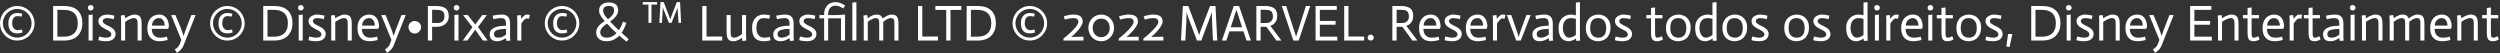 <svg width="986" height="21" viewBox="0 0 986 21" fill="none" xmlns="http://www.w3.org/2000/svg">
<rect x="0" y="0" width="986" height="21" fill="#333333" stroke="none"/>
<path d="M1.49012e-08 9.18C1.49012e-08 8.247 0.173 7.367 0.52 6.54C0.88 5.7 1.367 4.973 1.98 4.36C2.607 3.747 3.327 3.26 4.14 2.9C4.967 2.54 5.853 2.36 6.8 2.36C7.733 2.36 8.613 2.54 9.44 2.9C10.28 3.26 11.007 3.747 11.62 4.36C12.233 4.973 12.72 5.7 13.08 6.54C13.44 7.367 13.62 8.247 13.62 9.18C13.62 10.127 13.44 11.013 13.08 11.84C12.72 12.653 12.233 13.373 11.62 14C11.007 14.613 10.28 15.1 9.44 15.46C8.613 15.807 7.733 15.98 6.8 15.98C5.853 15.98 4.967 15.807 4.14 15.46C3.327 15.1 2.607 14.613 1.98 14C1.367 13.373 0.88 12.653 0.52 11.84C0.173 11.013 1.49012e-08 10.127 1.49012e-08 9.18ZM1.14 9.18C1.14 9.953 1.287 10.687 1.58 11.38C1.887 12.06 2.293 12.66 2.8 13.18C3.32 13.687 3.92 14.093 4.6 14.4C5.293 14.693 6.027 14.84 6.8 14.84C7.587 14.84 8.32 14.693 9 14.4C9.693 14.093 10.293 13.687 10.8 13.18C11.32 12.66 11.727 12.06 12.02 11.38C12.313 10.687 12.46 9.953 12.46 9.18C12.46 8.393 12.313 7.66 12.02 6.98C11.727 6.287 11.32 5.687 10.8 5.18C10.293 4.66 9.693 4.253 9 3.96C8.32 3.667 7.587 3.52 6.8 3.52C6.027 3.52 5.293 3.667 4.6 3.96C3.92 4.253 3.32 4.66 2.8 5.18C2.293 5.687 1.887 6.287 1.58 6.98C1.287 7.66 1.14 8.393 1.14 9.18ZM8.5 6.56C8.047 6.467 7.707 6.413 7.48 6.4C7.253 6.373 7.04 6.36 6.84 6.36C6.427 6.36 6.087 6.453 5.82 6.64C5.553 6.813 5.347 7.04 5.2 7.32C5.053 7.6 4.947 7.907 4.88 8.24C4.827 8.56 4.8 8.867 4.8 9.16C4.8 9.64 4.86 10.053 4.98 10.4C5.113 10.733 5.28 11.013 5.48 11.24C5.693 11.467 5.933 11.633 6.2 11.74C6.467 11.847 6.733 11.9 7 11.9C7.213 11.9 7.453 11.88 7.72 11.84C7.987 11.8 8.293 11.727 8.64 11.62L8.88 12.8C8.453 12.947 8.073 13.047 7.74 13.1C7.42 13.14 7.12 13.16 6.84 13.16C6.333 13.16 5.86 13.093 5.42 12.96C4.993 12.827 4.62 12.607 4.3 12.3C3.993 11.993 3.747 11.58 3.56 11.06C3.387 10.54 3.3 9.9 3.3 9.14C3.3 8.393 3.4 7.767 3.6 7.26C3.813 6.74 4.087 6.327 4.42 6.02C4.753 5.7 5.127 5.473 5.54 5.34C5.967 5.193 6.4 5.12 6.84 5.12C7.08 5.12 7.347 5.14 7.64 5.18C7.933 5.207 8.313 5.273 8.78 5.38L8.5 6.56ZM22.635 14.46H25.335C26.069 14.46 26.755 14.367 27.395 14.18C28.049 13.993 28.615 13.693 29.095 13.28C29.589 12.853 29.975 12.3 30.255 11.62C30.535 10.94 30.675 10.113 30.675 9.14C30.675 8.233 30.549 7.453 30.295 6.8C30.042 6.133 29.682 5.587 29.215 5.16C28.762 4.733 28.202 4.42 27.535 4.22C26.882 4.007 26.149 3.9 25.335 3.9H22.635V14.46ZM20.955 2.36H25.335C26.415 2.36 27.389 2.493 28.255 2.76C29.135 3.027 29.889 3.44 30.515 4C31.142 4.56 31.622 5.267 31.955 6.12C32.302 6.973 32.475 7.98 32.475 9.14C32.475 10.313 32.289 11.333 31.915 12.2C31.542 13.053 31.035 13.767 30.395 14.34C29.755 14.9 29.002 15.32 28.135 15.6C27.269 15.867 26.335 16 25.335 16H20.955V2.36ZM34.932 5.92L36.532 5.74V16H34.932V5.92ZM34.672 3.06C34.672 2.753 34.772 2.5 34.972 2.3C35.185 2.087 35.446 1.98 35.752 1.98C36.072 1.98 36.339 2.087 36.552 2.3C36.779 2.5 36.892 2.753 36.892 3.06C36.892 3.367 36.779 3.627 36.552 3.84C36.339 4.04 36.072 4.14 35.752 4.14C35.446 4.14 35.185 4.04 34.972 3.84C34.772 3.627 34.672 3.367 34.672 3.06ZM44.845 7.58C44.285 7.407 43.785 7.293 43.345 7.24C42.918 7.173 42.525 7.14 42.165 7.14C41.698 7.14 41.305 7.253 40.985 7.48C40.678 7.707 40.525 8 40.525 8.36C40.538 8.68 40.678 8.953 40.945 9.18C41.212 9.407 41.518 9.613 41.865 9.8C42.225 9.973 42.618 10.167 43.045 10.38C43.485 10.593 43.892 10.833 44.265 11.1C44.651 11.367 44.965 11.687 45.205 12.06C45.445 12.433 45.572 12.88 45.585 13.4C45.572 13.96 45.445 14.427 45.205 14.8C44.978 15.16 44.678 15.453 44.305 15.68C43.945 15.893 43.551 16.04 43.125 16.12C42.698 16.213 42.298 16.26 41.925 16.26C41.445 16.26 40.945 16.233 40.425 16.18C39.918 16.127 39.371 16.013 38.785 15.84L39.085 14.4C39.685 14.56 40.231 14.68 40.725 14.76C41.218 14.827 41.625 14.86 41.945 14.86C42.185 14.86 42.418 14.833 42.645 14.78C42.885 14.727 43.098 14.653 43.285 14.56C43.471 14.453 43.618 14.32 43.725 14.16C43.845 14 43.905 13.82 43.905 13.62C43.892 13.247 43.765 12.933 43.525 12.68C43.285 12.413 42.971 12.18 42.585 11.98C42.212 11.767 41.805 11.56 41.365 11.36C40.938 11.147 40.532 10.907 40.145 10.64C39.772 10.36 39.458 10.033 39.205 9.66C38.952 9.273 38.825 8.8 38.825 8.24C38.825 7.84 38.925 7.487 39.125 7.18C39.338 6.86 39.605 6.6 39.925 6.4C40.258 6.187 40.618 6.027 41.005 5.92C41.405 5.8 41.791 5.74 42.165 5.74C42.551 5.74 42.985 5.773 43.465 5.84C43.945 5.893 44.498 6 45.125 6.16L44.845 7.58ZM47.765 7.94C47.778 7.66 47.745 7.053 47.665 6.12L49.145 5.92L49.365 7.2C49.765 6.933 50.158 6.7 50.545 6.5C50.945 6.3 51.351 6.127 51.765 5.98C52.178 5.82 52.578 5.74 52.965 5.74C53.511 5.74 53.965 5.807 54.325 5.94C54.698 6.06 54.998 6.267 55.225 6.56C55.451 6.853 55.611 7.24 55.705 7.72C55.811 8.2 55.865 8.8 55.865 9.52V16H54.265V9.7C54.265 9.3 54.258 8.947 54.245 8.64C54.231 8.32 54.171 8.053 54.065 7.84C53.971 7.613 53.818 7.44 53.605 7.32C53.405 7.2 53.118 7.14 52.745 7.14C52.398 7.14 52.031 7.22 51.645 7.38C51.258 7.527 50.878 7.7 50.505 7.9C50.131 8.1 49.751 8.333 49.365 8.6V16H47.765V7.94ZM66.122 15.76C65.816 15.853 65.496 15.933 65.162 16C64.842 16.067 64.482 16.127 64.082 16.18C63.696 16.233 63.289 16.26 62.862 16.26C62.196 16.26 61.575 16.167 61.002 15.98C60.429 15.793 59.929 15.493 59.502 15.08C59.075 14.667 58.736 14.133 58.482 13.48C58.242 12.813 58.122 12 58.122 11.04C58.122 10.173 58.242 9.413 58.482 8.76C58.722 8.093 59.049 7.54 59.462 7.1C59.889 6.647 60.382 6.307 60.942 6.08C61.516 5.853 62.136 5.74 62.802 5.74C63.456 5.74 64.022 5.867 64.502 6.12C64.982 6.373 65.376 6.72 65.682 7.16C66.002 7.587 66.236 8.093 66.382 8.68C66.542 9.253 66.622 9.86 66.622 10.5L66.322 11.38H59.862C59.862 11.793 59.916 12.207 60.022 12.62C60.129 13.033 60.309 13.407 60.562 13.74C60.829 14.073 61.169 14.347 61.582 14.56C62.009 14.76 62.535 14.86 63.162 14.86C63.562 14.86 63.929 14.84 64.262 14.8C64.596 14.747 64.882 14.693 65.122 14.64C65.376 14.573 65.609 14.5 65.822 14.42L66.122 15.76ZM64.962 10.1C64.962 10.007 64.942 9.8 64.902 9.48C64.862 9.16 64.769 8.827 64.622 8.48C64.475 8.133 64.249 7.827 63.942 7.56C63.636 7.28 63.229 7.14 62.722 7.14C62.162 7.14 61.702 7.26 61.342 7.5C60.982 7.727 60.696 8 60.482 8.32C60.269 8.64 60.122 8.967 60.042 9.3C59.962 9.633 59.922 9.9 59.922 10.1H64.962ZM67.499 5.94H69.199L71.079 10.48C71.266 10.92 71.433 11.36 71.579 11.8C71.739 12.24 71.879 12.633 71.999 12.98C72.146 13.393 72.273 13.793 72.379 14.18H72.399C72.519 13.793 72.653 13.393 72.799 12.98C72.919 12.633 73.059 12.24 73.219 11.8C73.379 11.36 73.546 10.92 73.719 10.48L75.459 5.94H77.139L72.379 17.94C72.193 18.433 71.946 18.86 71.639 19.22C71.346 19.58 71.059 19.88 70.779 20.12C70.446 20.4 70.099 20.64 69.739 20.84L68.959 19.46C69.239 19.327 69.499 19.16 69.739 18.96C69.953 18.787 70.166 18.567 70.379 18.3C70.593 18.047 70.766 17.74 70.899 17.38L71.519 15.74L67.499 5.94ZM82.871 9.18C82.871 8.247 83.044 7.367 83.391 6.54C83.751 5.7 84.238 4.973 84.851 4.36C85.478 3.747 86.198 3.26 87.011 2.9C87.838 2.54 88.724 2.36 89.671 2.36C90.604 2.36 91.484 2.54 92.311 2.9C93.151 3.26 93.878 3.747 94.491 4.36C95.104 4.973 95.591 5.7 95.951 6.54C96.311 7.367 96.491 8.247 96.491 9.18C96.491 10.127 96.311 11.013 95.951 11.84C95.591 12.653 95.104 13.373 94.491 14C93.878 14.613 93.151 15.1 92.311 15.46C91.484 15.807 90.604 15.98 89.671 15.98C88.724 15.98 87.838 15.807 87.011 15.46C86.198 15.1 85.478 14.613 84.851 14C84.238 13.373 83.751 12.653 83.391 11.84C83.044 11.013 82.871 10.127 82.871 9.18ZM84.011 9.18C84.011 9.953 84.158 10.687 84.451 11.38C84.758 12.06 85.164 12.66 85.671 13.18C86.191 13.687 86.791 14.093 87.471 14.4C88.164 14.693 88.898 14.84 89.671 14.84C90.458 14.84 91.191 14.693 91.871 14.4C92.564 14.093 93.164 13.687 93.671 13.18C94.191 12.66 94.598 12.06 94.891 11.38C95.184 10.687 95.331 9.953 95.331 9.18C95.331 8.393 95.184 7.66 94.891 6.98C94.598 6.287 94.191 5.687 93.671 5.18C93.164 4.66 92.564 4.253 91.871 3.96C91.191 3.667 90.458 3.52 89.671 3.52C88.898 3.52 88.164 3.667 87.471 3.96C86.791 4.253 86.191 4.66 85.671 5.18C85.164 5.687 84.758 6.287 84.451 6.98C84.158 7.66 84.011 8.393 84.011 9.18ZM91.371 6.56C90.918 6.467 90.578 6.413 90.351 6.4C90.124 6.373 89.911 6.36 89.711 6.36C89.298 6.36 88.958 6.453 88.691 6.64C88.424 6.813 88.218 7.04 88.071 7.32C87.924 7.6 87.818 7.907 87.751 8.24C87.698 8.56 87.671 8.867 87.671 9.16C87.671 9.64 87.731 10.053 87.851 10.4C87.984 10.733 88.151 11.013 88.351 11.24C88.564 11.467 88.804 11.633 89.071 11.74C89.338 11.847 89.604 11.9 89.871 11.9C90.084 11.9 90.324 11.88 90.591 11.84C90.858 11.8 91.164 11.727 91.511 11.62L91.751 12.8C91.324 12.947 90.944 13.047 90.611 13.1C90.291 13.14 89.991 13.16 89.711 13.16C89.204 13.16 88.731 13.093 88.291 12.96C87.864 12.827 87.491 12.607 87.171 12.3C86.864 11.993 86.618 11.58 86.431 11.06C86.258 10.54 86.171 9.9 86.171 9.14C86.171 8.393 86.271 7.767 86.471 7.26C86.684 6.74 86.958 6.327 87.291 6.02C87.624 5.7 87.998 5.473 88.411 5.34C88.838 5.193 89.271 5.12 89.711 5.12C89.951 5.12 90.218 5.14 90.511 5.18C90.804 5.207 91.184 5.273 91.651 5.38L91.371 6.56ZM105.506 14.46H108.206C108.94 14.46 109.626 14.367 110.266 14.18C110.92 13.993 111.486 13.693 111.966 13.28C112.46 12.853 112.846 12.3 113.126 11.62C113.406 10.94 113.546 10.113 113.546 9.14C113.546 8.233 113.42 7.453 113.166 6.8C112.913 6.133 112.553 5.587 112.086 5.16C111.633 4.733 111.073 4.42 110.406 4.22C109.753 4.007 109.02 3.9 108.206 3.9H105.506V14.46ZM103.826 2.36H108.206C109.286 2.36 110.26 2.493 111.126 2.76C112.006 3.027 112.76 3.44 113.386 4C114.013 4.56 114.493 5.267 114.826 6.12C115.173 6.973 115.346 7.98 115.346 9.14C115.346 10.313 115.16 11.333 114.786 12.2C114.413 13.053 113.906 13.767 113.266 14.34C112.626 14.9 111.873 15.32 111.006 15.6C110.14 15.867 109.206 16 108.206 16H103.826V2.36ZM117.803 5.92L119.403 5.74V16H117.803V5.92ZM117.543 3.06C117.543 2.753 117.643 2.5 117.843 2.3C118.057 2.087 118.317 1.98 118.623 1.98C118.943 1.98 119.21 2.087 119.423 2.3C119.65 2.5 119.763 2.753 119.763 3.06C119.763 3.367 119.65 3.627 119.423 3.84C119.21 4.04 118.943 4.14 118.623 4.14C118.317 4.14 118.057 4.04 117.843 3.84C117.643 3.627 117.543 3.367 117.543 3.06ZM127.716 7.58C127.156 7.407 126.656 7.293 126.216 7.24C125.789 7.173 125.396 7.14 125.036 7.14C124.569 7.14 124.176 7.253 123.856 7.48C123.549 7.707 123.396 8 123.396 8.36C123.409 8.68 123.549 8.953 123.816 9.18C124.083 9.407 124.389 9.613 124.736 9.8C125.096 9.973 125.489 10.167 125.916 10.38C126.356 10.593 126.763 10.833 127.136 11.1C127.523 11.367 127.836 11.687 128.076 12.06C128.316 12.433 128.443 12.88 128.456 13.4C128.443 13.96 128.316 14.427 128.076 14.8C127.849 15.16 127.549 15.453 127.176 15.68C126.816 15.893 126.423 16.04 125.996 16.12C125.569 16.213 125.169 16.26 124.796 16.26C124.316 16.26 123.816 16.233 123.296 16.18C122.789 16.127 122.243 16.013 121.656 15.84L121.956 14.4C122.556 14.56 123.103 14.68 123.596 14.76C124.089 14.827 124.496 14.86 124.816 14.86C125.056 14.86 125.289 14.833 125.516 14.78C125.756 14.727 125.969 14.653 126.156 14.56C126.343 14.453 126.489 14.32 126.596 14.16C126.716 14 126.776 13.82 126.776 13.62C126.763 13.247 126.636 12.933 126.396 12.68C126.156 12.413 125.843 12.18 125.456 11.98C125.083 11.767 124.676 11.56 124.236 11.36C123.809 11.147 123.403 10.907 123.016 10.64C122.643 10.36 122.329 10.033 122.076 9.66C121.823 9.273 121.696 8.8 121.696 8.24C121.696 7.84 121.796 7.487 121.996 7.18C122.209 6.86 122.476 6.6 122.796 6.4C123.129 6.187 123.489 6.027 123.876 5.92C124.276 5.8 124.663 5.74 125.036 5.74C125.423 5.74 125.856 5.773 126.336 5.84C126.816 5.893 127.369 6 127.996 6.16L127.716 7.58ZM130.636 7.94C130.649 7.66 130.616 7.053 130.536 6.12L132.016 5.92L132.236 7.2C132.636 6.933 133.029 6.7 133.416 6.5C133.816 6.3 134.222 6.127 134.636 5.98C135.049 5.82 135.449 5.74 135.836 5.74C136.382 5.74 136.836 5.807 137.196 5.94C137.569 6.06 137.869 6.267 138.096 6.56C138.322 6.853 138.482 7.24 138.576 7.72C138.682 8.2 138.736 8.8 138.736 9.52V16H137.136V9.7C137.136 9.3 137.129 8.947 137.116 8.64C137.102 8.32 137.042 8.053 136.936 7.84C136.842 7.613 136.689 7.44 136.476 7.32C136.276 7.2 135.989 7.14 135.616 7.14C135.269 7.14 134.902 7.22 134.516 7.38C134.129 7.527 133.749 7.7 133.376 7.9C133.002 8.1 132.622 8.333 132.236 8.6V16H130.636V7.94ZM148.993 15.76C148.687 15.853 148.367 15.933 148.033 16C147.713 16.067 147.353 16.127 146.953 16.18C146.567 16.233 146.16 16.26 145.733 16.26C145.067 16.26 144.447 16.167 143.873 15.98C143.3 15.793 142.8 15.493 142.373 15.08C141.947 14.667 141.607 14.133 141.353 13.48C141.113 12.813 140.993 12 140.993 11.04C140.993 10.173 141.113 9.413 141.353 8.76C141.593 8.093 141.92 7.54 142.333 7.1C142.76 6.647 143.253 6.307 143.813 6.08C144.387 5.853 145.007 5.74 145.673 5.74C146.327 5.74 146.893 5.867 147.373 6.12C147.853 6.373 148.247 6.72 148.553 7.16C148.873 7.587 149.107 8.093 149.253 8.68C149.413 9.253 149.493 9.86 149.493 10.5L149.193 11.38H142.733C142.733 11.793 142.787 12.207 142.893 12.62C143 13.033 143.18 13.407 143.433 13.74C143.7 14.073 144.04 14.347 144.453 14.56C144.88 14.76 145.407 14.86 146.033 14.86C146.433 14.86 146.8 14.84 147.133 14.8C147.467 14.747 147.753 14.693 147.993 14.64C148.247 14.573 148.48 14.5 148.693 14.42L148.993 15.76ZM147.833 10.1C147.833 10.007 147.813 9.8 147.773 9.48C147.733 9.16 147.64 8.827 147.493 8.48C147.347 8.133 147.12 7.827 146.813 7.56C146.507 7.28 146.1 7.14 145.593 7.14C145.033 7.14 144.573 7.26 144.213 7.5C143.853 7.727 143.567 8 143.353 8.32C143.14 8.64 142.993 8.967 142.913 9.3C142.833 9.633 142.793 9.9 142.793 10.1H147.833ZM150.37 5.94H152.07L153.95 10.48C154.137 10.92 154.304 11.36 154.45 11.8C154.61 12.24 154.75 12.633 154.87 12.98C155.017 13.393 155.144 13.793 155.25 14.18H155.27C155.39 13.793 155.524 13.393 155.67 12.98C155.79 12.633 155.93 12.24 156.09 11.8C156.25 11.36 156.417 10.92 156.59 10.48L158.33 5.94H160.01L155.25 17.94C155.064 18.433 154.817 18.86 154.51 19.22C154.217 19.58 153.93 19.88 153.65 20.12C153.317 20.4 152.97 20.64 152.61 20.84L151.83 19.46C152.11 19.327 152.37 19.16 152.61 18.96C152.824 18.787 153.037 18.567 153.25 18.3C153.464 18.047 153.637 17.74 153.77 17.38L154.39 15.74L150.37 5.94ZM161.092 10.66C161.092 10.34 161.159 10.033 161.292 9.74C161.425 9.447 161.599 9.193 161.812 8.98C162.039 8.767 162.299 8.6 162.592 8.48C162.899 8.347 163.225 8.28 163.572 8.28C163.905 8.28 164.225 8.347 164.532 8.48C164.839 8.6 165.105 8.767 165.332 8.98C165.559 9.193 165.739 9.447 165.872 9.74C166.019 10.033 166.092 10.34 166.092 10.66C166.092 11.007 166.019 11.34 165.872 11.66C165.739 11.967 165.559 12.24 165.332 12.48C165.105 12.707 164.839 12.887 164.532 13.02C164.225 13.153 163.905 13.22 163.572 13.22C163.225 13.22 162.899 13.153 162.592 13.02C162.299 12.887 162.039 12.707 161.812 12.48C161.599 12.24 161.425 11.967 161.292 11.66C161.159 11.34 161.092 11.007 161.092 10.66ZM168.748 2.36H171.888C173.622 2.36 174.902 2.667 175.728 3.28C176.568 3.893 176.988 4.927 176.988 6.38C176.988 7.18 176.835 7.847 176.528 8.38C176.222 8.913 175.835 9.347 175.368 9.68C174.915 10 174.422 10.233 173.888 10.38C173.355 10.513 172.862 10.58 172.408 10.58H170.428V16H168.748V2.36ZM170.428 9.08H172.268C172.722 9.08 173.128 9.04 173.488 8.96C173.862 8.867 174.182 8.72 174.448 8.52C174.715 8.307 174.922 8.027 175.068 7.68C175.215 7.32 175.288 6.873 175.288 6.34C175.288 5.807 175.208 5.38 175.048 5.06C174.902 4.727 174.675 4.473 174.368 4.3C174.075 4.127 173.702 4.013 173.248 3.96C172.795 3.893 172.268 3.86 171.668 3.86H170.428V9.08ZM179.229 5.92L180.829 5.74V16H179.229V5.92ZM178.969 3.06C178.969 2.753 179.069 2.5 179.269 2.3C179.482 2.087 179.742 1.98 180.049 1.98C180.369 1.98 180.636 2.087 180.849 2.3C181.076 2.5 181.189 2.753 181.189 3.06C181.189 3.367 181.076 3.627 180.849 3.84C180.636 4.04 180.369 4.14 180.049 4.14C179.742 4.14 179.482 4.04 179.269 3.84C179.069 3.627 178.969 3.367 178.969 3.06ZM186.342 10.72L182.622 5.94H184.502L187.442 9.66L190.222 5.94H192.022L188.522 10.66L192.362 16H190.482L187.422 11.74L184.322 16H182.522L186.342 10.72ZM199.575 11.38C199.308 11.393 199.055 11.407 198.815 11.42C198.575 11.433 198.335 11.453 198.095 11.48C197.868 11.493 197.662 11.513 197.475 11.54C196.515 11.66 195.835 11.873 195.435 12.18C195.035 12.473 194.835 12.9 194.835 13.46C194.835 13.927 194.975 14.28 195.255 14.52C195.548 14.747 195.928 14.86 196.395 14.86C197.035 14.86 197.602 14.753 198.095 14.54C198.602 14.313 199.095 14.02 199.575 13.66V11.38ZM199.555 15.06C198.928 15.42 198.342 15.713 197.795 15.94C197.262 16.153 196.682 16.26 196.055 16.26C195.162 16.26 194.448 16.047 193.915 15.62C193.395 15.18 193.135 14.46 193.135 13.46C193.135 12.94 193.268 12.487 193.535 12.1C193.802 11.713 194.148 11.393 194.575 11.14C195.015 10.873 195.508 10.667 196.055 10.52C196.602 10.373 197.162 10.28 197.735 10.24C197.975 10.213 198.288 10.193 198.675 10.18C199.062 10.153 199.362 10.133 199.575 10.12C199.575 9.653 199.562 9.24 199.535 8.88C199.508 8.507 199.428 8.193 199.295 7.94C199.162 7.673 198.962 7.473 198.695 7.34C198.442 7.207 198.075 7.14 197.595 7.14C197.208 7.14 196.835 7.167 196.475 7.22C196.115 7.26 195.795 7.307 195.515 7.36C195.182 7.427 194.875 7.5 194.595 7.58L194.275 6.2C194.608 6.12 194.968 6.047 195.355 5.98C195.688 5.913 196.075 5.86 196.515 5.82C196.955 5.767 197.428 5.74 197.935 5.74C198.615 5.74 199.162 5.84 199.575 6.04C200.002 6.24 200.328 6.513 200.555 6.86C200.795 7.193 200.955 7.58 201.035 8.02C201.128 8.447 201.175 8.9 201.175 9.38V14.18C201.175 14.367 201.175 14.567 201.175 14.78C201.188 14.98 201.202 15.18 201.215 15.38C201.242 15.58 201.268 15.787 201.295 16L199.755 16.16L199.555 15.06ZM204.015 7.56C204.015 7.253 203.981 6.773 203.915 6.12L205.395 5.92L205.555 7.38H205.575C205.815 7.073 206.048 6.807 206.275 6.58C206.501 6.353 206.735 6.16 206.975 6C207.228 5.827 207.468 5.74 207.695 5.74C208.001 5.727 208.428 5.76 208.975 5.84L208.615 7.38C208.175 7.3 207.868 7.267 207.695 7.28C207.468 7.28 207.228 7.387 206.975 7.6C206.721 7.813 206.501 8.04 206.315 8.28C206.075 8.573 205.841 8.907 205.615 9.28V16H204.015V7.56ZM214.863 9.18C214.863 8.247 215.037 7.367 215.383 6.54C215.743 5.7 216.23 4.973 216.843 4.36C217.47 3.747 218.19 3.26 219.003 2.9C219.83 2.54 220.717 2.36 221.663 2.36C222.597 2.36 223.477 2.54 224.303 2.9C225.143 3.26 225.87 3.747 226.483 4.36C227.097 4.973 227.583 5.7 227.943 6.54C228.303 7.367 228.483 8.247 228.483 9.18C228.483 10.127 228.303 11.013 227.943 11.84C227.583 12.653 227.097 13.373 226.483 14C225.87 14.613 225.143 15.1 224.303 15.46C223.477 15.807 222.597 15.98 221.663 15.98C220.717 15.98 219.83 15.807 219.003 15.46C218.19 15.1 217.47 14.613 216.843 14C216.23 13.373 215.743 12.653 215.383 11.84C215.037 11.013 214.863 10.127 214.863 9.18ZM216.003 9.18C216.003 9.953 216.15 10.687 216.443 11.38C216.75 12.06 217.157 12.66 217.663 13.18C218.183 13.687 218.783 14.093 219.463 14.4C220.157 14.693 220.89 14.84 221.663 14.84C222.45 14.84 223.183 14.693 223.863 14.4C224.557 14.093 225.157 13.687 225.663 13.18C226.183 12.66 226.59 12.06 226.883 11.38C227.177 10.687 227.323 9.953 227.323 9.18C227.323 8.393 227.177 7.66 226.883 6.98C226.59 6.287 226.183 5.687 225.663 5.18C225.157 4.66 224.557 4.253 223.863 3.96C223.183 3.667 222.45 3.52 221.663 3.52C220.89 3.52 220.157 3.667 219.463 3.96C218.783 4.253 218.183 4.66 217.663 5.18C217.157 5.687 216.75 6.287 216.443 6.98C216.15 7.66 216.003 8.393 216.003 9.18ZM223.363 6.56C222.91 6.467 222.57 6.413 222.343 6.4C222.117 6.373 221.903 6.36 221.703 6.36C221.29 6.36 220.95 6.453 220.683 6.64C220.417 6.813 220.21 7.04 220.063 7.32C219.917 7.6 219.81 7.907 219.743 8.24C219.69 8.56 219.663 8.867 219.663 9.16C219.663 9.64 219.723 10.053 219.843 10.4C219.977 10.733 220.143 11.013 220.343 11.24C220.557 11.467 220.797 11.633 221.063 11.74C221.33 11.847 221.597 11.9 221.863 11.9C222.077 11.9 222.317 11.88 222.583 11.84C222.85 11.8 223.157 11.727 223.503 11.62L223.743 12.8C223.317 12.947 222.937 13.047 222.603 13.1C222.283 13.14 221.983 13.16 221.703 13.16C221.197 13.16 220.723 13.093 220.283 12.96C219.857 12.827 219.483 12.607 219.163 12.3C218.857 11.993 218.61 11.58 218.423 11.06C218.25 10.54 218.163 9.9 218.163 9.14C218.163 8.393 218.263 7.767 218.463 7.26C218.677 6.74 218.95 6.327 219.283 6.02C219.617 5.7 219.99 5.473 220.403 5.34C220.83 5.193 221.263 5.12 221.703 5.12C221.943 5.12 222.21 5.14 222.503 5.18C222.797 5.207 223.177 5.273 223.643 5.38L223.363 6.56ZM247.099 16.42C246.632 16.06 246.159 15.68 245.679 15.28C245.212 14.88 244.739 14.467 244.259 14.04C243.632 14.693 242.899 15.227 242.059 15.64C241.232 16.053 240.279 16.26 239.199 16.26C238.612 16.26 238.072 16.187 237.579 16.04C237.085 15.893 236.659 15.68 236.299 15.4C235.939 15.107 235.652 14.74 235.439 14.3C235.239 13.86 235.139 13.347 235.139 12.76C235.139 12.173 235.252 11.653 235.479 11.2C235.719 10.733 236.012 10.32 236.359 9.96C236.705 9.6 237.072 9.287 237.459 9.02C237.845 8.74 238.199 8.5 238.519 8.3C238.279 8.007 238.025 7.707 237.759 7.4C237.492 7.093 237.245 6.773 237.019 6.44C236.805 6.093 236.625 5.727 236.479 5.34C236.345 4.953 236.279 4.533 236.279 4.08C236.279 3.707 236.345 3.333 236.479 2.96C236.625 2.587 236.845 2.253 237.139 1.96C237.445 1.667 237.839 1.427 238.319 1.24C238.812 1.053 239.412 0.96 240.119 0.96C240.839 0.96 241.432 1.047 241.899 1.22C242.379 1.38 242.759 1.6 243.039 1.88C243.319 2.16 243.512 2.493 243.619 2.88C243.739 3.253 243.799 3.653 243.799 4.08C243.799 4.56 243.699 5.02 243.499 5.46C243.299 5.887 243.039 6.287 242.719 6.66C242.412 7.033 242.072 7.373 241.699 7.68C241.325 7.987 240.965 8.253 240.619 8.48C241.259 9.16 241.859 9.787 242.419 10.36C242.992 10.92 243.545 11.447 244.079 11.94C244.439 11.407 244.752 10.847 245.019 10.26C245.285 9.673 245.512 9.1 245.699 8.54L247.019 8.98C246.832 9.607 246.585 10.26 246.279 10.94C245.985 11.62 245.612 12.28 245.159 12.92C245.652 13.36 246.125 13.787 246.579 14.2C247.045 14.6 247.512 15.013 247.979 15.44L247.099 16.42ZM239.199 14.86C239.999 14.86 240.725 14.7 241.379 14.38C242.045 14.047 242.639 13.607 243.159 13.06C242.492 12.46 241.839 11.847 241.199 11.22C240.572 10.593 239.979 9.96 239.419 9.32C239.085 9.547 238.759 9.78 238.439 10.02C238.119 10.26 237.832 10.52 237.579 10.8C237.325 11.08 237.119 11.387 236.959 11.72C236.812 12.053 236.739 12.42 236.739 12.82C236.739 13.06 236.785 13.307 236.879 13.56C236.985 13.8 237.139 14.02 237.339 14.22C237.552 14.407 237.812 14.56 238.119 14.68C238.425 14.8 238.785 14.86 239.199 14.86ZM237.879 4.08C237.879 4.4 237.919 4.693 237.999 4.96C238.079 5.227 238.192 5.493 238.339 5.76C238.499 6.027 238.699 6.307 238.939 6.6C239.179 6.88 239.459 7.207 239.779 7.58C240.099 7.367 240.399 7.133 240.679 6.88C240.972 6.613 241.232 6.333 241.459 6.04C241.685 5.747 241.865 5.44 241.999 5.12C242.132 4.8 242.199 4.467 242.199 4.12C242.199 3.56 242.052 3.127 241.759 2.82C241.479 2.513 240.932 2.36 240.119 2.36C239.372 2.36 238.812 2.513 238.439 2.82C238.065 3.127 237.879 3.547 237.879 4.08ZM255.753 1.82H253.513V0.82H259.173V1.82H256.933V9.02H255.753V1.82ZM260.493 0.82H261.773L264.333 7.56H264.353L266.933 0.82H268.213L268.633 9.02H267.613L267.273 3.72C267.26 3.573 267.253 3.447 267.253 3.34C267.267 3.233 267.28 3.14 267.293 3.06C267.307 2.967 267.327 2.887 267.353 2.82H267.333L264.853 9.02H263.833L261.333 2.82H261.313C261.327 2.887 261.34 2.967 261.353 3.06C261.367 3.14 261.373 3.233 261.373 3.34C261.387 3.447 261.393 3.573 261.393 3.72L261.073 9.02H260.053L260.493 0.82ZM276.971 2.36H278.651V14.4H284.851V16H276.971V2.36ZM292.651 14.9H292.611C292.491 14.993 292.318 15.12 292.091 15.28C291.865 15.427 291.605 15.573 291.311 15.72C291.018 15.867 290.691 15.993 290.331 16.1C289.985 16.207 289.631 16.26 289.271 16.26C288.778 16.26 288.358 16.193 288.011 16.06C287.665 15.94 287.385 15.733 287.171 15.44C286.958 15.147 286.805 14.76 286.711 14.28C286.618 13.8 286.571 13.2 286.571 12.48V5.94H288.171V12.24C288.171 12.64 288.178 13 288.191 13.32C288.205 13.64 288.251 13.913 288.331 14.14C288.411 14.367 288.538 14.547 288.711 14.68C288.898 14.8 289.158 14.86 289.491 14.86C289.838 14.86 290.198 14.787 290.571 14.64C290.945 14.493 291.285 14.327 291.591 14.14C291.951 13.927 292.305 13.687 292.651 13.42V5.94H294.251V14.7C294.265 15.18 294.298 15.613 294.351 16L292.771 16.16L292.651 14.9ZM303.399 7.4C303.172 7.347 302.859 7.293 302.459 7.24C302.059 7.173 301.652 7.14 301.239 7.14C300.639 7.14 300.145 7.26 299.759 7.5C299.385 7.74 299.092 8.053 298.879 8.44C298.665 8.813 298.519 9.233 298.439 9.7C298.359 10.153 298.319 10.6 298.319 11.04C298.319 11.72 298.405 12.307 298.579 12.8C298.752 13.28 298.979 13.673 299.259 13.98C299.552 14.287 299.885 14.513 300.259 14.66C300.632 14.793 301.025 14.86 301.439 14.86C301.719 14.86 301.985 14.847 302.239 14.82C302.505 14.78 302.745 14.74 302.959 14.7C303.185 14.647 303.399 14.587 303.599 14.52L303.919 15.86C303.639 15.94 303.379 16.007 303.139 16.06C302.899 16.113 302.612 16.16 302.279 16.2C301.959 16.24 301.612 16.26 301.239 16.26C300.505 16.26 299.852 16.167 299.279 15.98C298.705 15.793 298.219 15.493 297.819 15.08C297.432 14.667 297.132 14.127 296.919 13.46C296.719 12.793 296.619 11.98 296.619 11.02C296.619 10.087 296.745 9.287 296.999 8.62C297.265 7.94 297.612 7.393 298.039 6.98C298.465 6.553 298.952 6.24 299.499 6.04C300.059 5.84 300.639 5.74 301.239 5.74C301.559 5.74 301.865 5.76 302.159 5.8C302.465 5.827 302.732 5.86 302.959 5.9C303.225 5.953 303.479 6.007 303.719 6.06L303.399 7.4ZM311.411 11.38C311.144 11.393 310.891 11.407 310.651 11.42C310.411 11.433 310.171 11.453 309.931 11.48C309.704 11.493 309.498 11.513 309.311 11.54C308.351 11.66 307.671 11.873 307.271 12.18C306.871 12.473 306.671 12.9 306.671 13.46C306.671 13.927 306.811 14.28 307.091 14.52C307.384 14.747 307.764 14.86 308.231 14.86C308.871 14.86 309.438 14.753 309.931 14.54C310.438 14.313 310.931 14.02 311.411 13.66V11.38ZM311.391 15.06C310.764 15.42 310.178 15.713 309.631 15.94C309.098 16.153 308.518 16.26 307.891 16.26C306.998 16.26 306.284 16.047 305.751 15.62C305.231 15.18 304.971 14.46 304.971 13.46C304.971 12.94 305.104 12.487 305.371 12.1C305.638 11.713 305.984 11.393 306.411 11.14C306.851 10.873 307.344 10.667 307.891 10.52C308.438 10.373 308.998 10.28 309.571 10.24C309.811 10.213 310.124 10.193 310.511 10.18C310.898 10.153 311.198 10.133 311.411 10.12C311.411 9.653 311.398 9.24 311.371 8.88C311.344 8.507 311.264 8.193 311.131 7.94C310.998 7.673 310.798 7.473 310.531 7.34C310.278 7.207 309.911 7.14 309.431 7.14C309.044 7.14 308.671 7.167 308.311 7.22C307.951 7.26 307.631 7.307 307.351 7.36C307.018 7.427 306.711 7.5 306.431 7.58L306.111 6.2C306.444 6.12 306.804 6.047 307.191 5.98C307.524 5.913 307.911 5.86 308.351 5.82C308.791 5.767 309.264 5.74 309.771 5.74C310.451 5.74 310.998 5.84 311.411 6.04C311.838 6.24 312.164 6.513 312.391 6.86C312.631 7.193 312.791 7.58 312.871 8.02C312.964 8.447 313.011 8.9 313.011 9.38V14.18C313.011 14.367 313.011 14.567 313.011 14.78C313.024 14.98 313.038 15.18 313.051 15.38C313.078 15.58 313.104 15.787 313.131 16L311.591 16.16L311.391 15.06ZM321.271 7.58C320.711 7.407 320.211 7.293 319.771 7.24C319.344 7.173 318.951 7.14 318.591 7.14C318.124 7.14 317.731 7.253 317.411 7.48C317.104 7.707 316.951 8 316.951 8.36C316.964 8.68 317.104 8.953 317.371 9.18C317.637 9.407 317.944 9.613 318.291 9.8C318.651 9.973 319.044 10.167 319.471 10.38C319.911 10.593 320.317 10.833 320.691 11.1C321.077 11.367 321.391 11.687 321.631 12.06C321.871 12.433 321.997 12.88 322.011 13.4C321.997 13.96 321.871 14.427 321.631 14.8C321.404 15.16 321.104 15.453 320.731 15.68C320.371 15.893 319.977 16.04 319.551 16.12C319.124 16.213 318.724 16.26 318.351 16.26C317.871 16.26 317.371 16.233 316.851 16.18C316.344 16.127 315.797 16.013 315.211 15.84L315.511 14.4C316.111 14.56 316.657 14.68 317.151 14.76C317.644 14.827 318.051 14.86 318.371 14.86C318.611 14.86 318.844 14.833 319.071 14.78C319.311 14.727 319.524 14.653 319.711 14.56C319.897 14.453 320.044 14.32 320.151 14.16C320.271 14 320.331 13.82 320.331 13.62C320.317 13.247 320.191 12.933 319.951 12.68C319.711 12.413 319.397 12.18 319.011 11.98C318.637 11.767 318.231 11.56 317.791 11.36C317.364 11.147 316.957 10.907 316.571 10.64C316.197 10.36 315.884 10.033 315.631 9.66C315.377 9.273 315.251 8.8 315.251 8.24C315.251 7.84 315.351 7.487 315.551 7.18C315.764 6.86 316.031 6.6 316.351 6.4C316.684 6.187 317.044 6.027 317.431 5.92C317.831 5.8 318.217 5.74 318.591 5.74C318.977 5.74 319.411 5.773 319.891 5.84C320.371 5.893 320.924 6 321.551 6.16L321.271 7.58ZM325.03 7.24H323.17V5.94H325.01C325.01 5.007 325.137 4.22 325.39 3.58C325.657 2.927 326.004 2.4 326.43 2C326.857 1.587 327.337 1.293 327.87 1.12C328.417 0.933 328.964 0.84 329.51 0.84C330.67 0.84 331.937 1.273 333.31 2.14L332.59 3.34C331.51 2.607 330.49 2.24 329.53 2.24C328.984 2.24 328.524 2.34 328.15 2.54C327.79 2.727 327.49 2.987 327.25 3.32C327.024 3.653 326.857 4.047 326.75 4.5C326.657 4.94 326.61 5.42 326.61 5.94H329.43C329.937 5.94 330.49 5.927 331.09 5.9C331.69 5.873 332.424 5.82 333.29 5.74V16H331.69V7.24H326.63V16H325.03V7.24ZM336.163 1.02L337.763 0.84V16H336.163V1.02ZM340.655 7.76C340.655 7.307 340.615 6.76 340.535 6.12L342.035 5.92L342.255 7.18C342.615 6.913 342.969 6.68 343.315 6.48C343.662 6.28 344.035 6.107 344.435 5.96C344.835 5.813 345.242 5.74 345.655 5.74C346.322 5.74 346.849 5.86 347.235 6.1C347.622 6.327 347.909 6.72 348.095 7.28C348.642 6.893 349.209 6.54 349.795 6.22C350.395 5.9 351.015 5.74 351.655 5.74C352.149 5.74 352.569 5.807 352.915 5.94C353.262 6.06 353.542 6.267 353.755 6.56C353.969 6.853 354.122 7.24 354.215 7.72C354.309 8.2 354.355 8.8 354.355 9.52V16H352.755V9.7C352.755 9.3 352.749 8.947 352.735 8.64C352.722 8.32 352.675 8.053 352.595 7.84C352.515 7.613 352.382 7.44 352.195 7.32C352.022 7.2 351.769 7.14 351.435 7.14C351.129 7.14 350.835 7.187 350.555 7.28C350.289 7.36 350.009 7.48 349.715 7.64C349.422 7.8 348.969 8.127 348.355 8.62V16H346.755V9.7C346.755 9.3 346.749 8.947 346.735 8.64C346.722 8.32 346.675 8.053 346.595 7.84C346.515 7.613 346.382 7.44 346.195 7.32C346.022 7.2 345.769 7.14 345.435 7.14C345.089 7.14 344.729 7.213 344.355 7.36C343.982 7.507 343.629 7.68 343.295 7.88C342.962 8.08 342.615 8.313 342.255 8.58V16H340.655V7.76ZM362.069 2.36H363.749V14.4H369.949V16H362.069V2.36ZM373.19 3.92H368.91V2.36H379.15V3.92H374.87V16H373.19V3.92ZM382.928 14.46H385.628C386.362 14.46 387.048 14.367 387.688 14.18C388.342 13.993 388.908 13.693 389.388 13.28C389.882 12.853 390.268 12.3 390.548 11.62C390.828 10.94 390.968 10.113 390.968 9.14C390.968 8.233 390.842 7.453 390.588 6.8C390.335 6.133 389.975 5.587 389.508 5.16C389.055 4.733 388.495 4.42 387.828 4.22C387.175 4.007 386.442 3.9 385.628 3.9H382.928V14.46ZM381.248 2.36H385.628C386.708 2.36 387.682 2.493 388.548 2.76C389.428 3.027 390.182 3.44 390.808 4C391.435 4.56 391.915 5.267 392.248 6.12C392.595 6.973 392.768 7.98 392.768 9.14C392.768 10.313 392.582 11.333 392.208 12.2C391.835 13.053 391.328 13.767 390.688 14.34C390.048 14.9 389.295 15.32 388.428 15.6C387.562 15.867 386.628 16 385.628 16H381.248V2.36ZM399.355 9.18C399.355 8.247 399.529 7.367 399.875 6.54C400.235 5.7 400.722 4.973 401.335 4.36C401.962 3.747 402.682 3.26 403.495 2.9C404.322 2.54 405.209 2.36 406.155 2.36C407.089 2.36 407.969 2.54 408.795 2.9C409.635 3.26 410.362 3.747 410.975 4.36C411.589 4.973 412.075 5.7 412.435 6.54C412.795 7.367 412.975 8.247 412.975 9.18C412.975 10.127 412.795 11.013 412.435 11.84C412.075 12.653 411.589 13.373 410.975 14C410.362 14.613 409.635 15.1 408.795 15.46C407.969 15.807 407.089 15.98 406.155 15.98C405.209 15.98 404.322 15.807 403.495 15.46C402.682 15.1 401.962 14.613 401.335 14C400.722 13.373 400.235 12.653 399.875 11.84C399.529 11.013 399.355 10.127 399.355 9.18ZM400.495 9.18C400.495 9.953 400.642 10.687 400.935 11.38C401.242 12.06 401.649 12.66 402.155 13.18C402.675 13.687 403.275 14.093 403.955 14.4C404.649 14.693 405.382 14.84 406.155 14.84C406.942 14.84 407.675 14.693 408.355 14.4C409.049 14.093 409.649 13.687 410.155 13.18C410.675 12.66 411.082 12.06 411.375 11.38C411.669 10.687 411.815 9.953 411.815 9.18C411.815 8.393 411.669 7.66 411.375 6.98C411.082 6.287 410.675 5.687 410.155 5.18C409.649 4.66 409.049 4.253 408.355 3.96C407.675 3.667 406.942 3.52 406.155 3.52C405.382 3.52 404.649 3.667 403.955 3.96C403.275 4.253 402.675 4.66 402.155 5.18C401.649 5.687 401.242 6.287 400.935 6.98C400.642 7.66 400.495 8.393 400.495 9.18ZM407.855 6.56C407.402 6.467 407.062 6.413 406.835 6.4C406.609 6.373 406.395 6.36 406.195 6.36C405.782 6.36 405.442 6.453 405.175 6.64C404.909 6.813 404.702 7.04 404.555 7.32C404.409 7.6 404.302 7.907 404.235 8.24C404.182 8.56 404.155 8.867 404.155 9.16C404.155 9.64 404.215 10.053 404.335 10.4C404.469 10.733 404.635 11.013 404.835 11.24C405.049 11.467 405.289 11.633 405.555 11.74C405.822 11.847 406.089 11.9 406.355 11.9C406.569 11.9 406.809 11.88 407.075 11.84C407.342 11.8 407.649 11.727 407.995 11.62L408.235 12.8C407.809 12.947 407.429 13.047 407.095 13.1C406.775 13.14 406.475 13.16 406.195 13.16C405.689 13.16 405.215 13.093 404.775 12.96C404.349 12.827 403.975 12.607 403.655 12.3C403.349 11.993 403.102 11.58 402.915 11.06C402.742 10.54 402.655 9.9 402.655 9.14C402.655 8.393 402.755 7.767 402.955 7.26C403.169 6.74 403.442 6.327 403.775 6.02C404.109 5.7 404.482 5.473 404.895 5.34C405.322 5.193 405.755 5.12 406.195 5.12C406.435 5.12 406.702 5.14 406.995 5.18C407.289 5.207 407.669 5.273 408.135 5.38L407.855 6.56ZM419.411 15.24C420.504 14.373 421.484 13.527 422.351 12.7C422.724 12.353 423.084 11.993 423.431 11.62C423.791 11.247 424.111 10.88 424.391 10.52C424.671 10.16 424.891 9.82 425.051 9.5C425.224 9.167 425.311 8.867 425.311 8.6C425.311 8.173 425.171 7.827 424.891 7.56C424.624 7.28 424.091 7.14 423.291 7.14C422.877 7.14 422.477 7.173 422.091 7.24C421.704 7.307 421.357 7.373 421.051 7.44C420.691 7.533 420.344 7.633 420.011 7.74L419.531 6.46C419.877 6.327 420.271 6.207 420.711 6.1C421.071 6.007 421.491 5.927 421.971 5.86C422.464 5.78 422.984 5.74 423.531 5.74C423.971 5.74 424.397 5.787 424.811 5.88C425.237 5.96 425.611 6.107 425.931 6.32C426.264 6.52 426.524 6.793 426.711 7.14C426.911 7.487 427.011 7.927 427.011 8.46C427.011 8.767 426.944 9.093 426.811 9.44C426.677 9.773 426.504 10.113 426.291 10.46C426.091 10.793 425.851 11.133 425.571 11.48C425.304 11.813 425.031 12.133 424.751 12.44C424.097 13.16 423.351 13.873 422.511 14.58C422.831 14.567 423.164 14.553 423.511 14.54C423.817 14.527 424.164 14.52 424.551 14.52C424.951 14.507 425.364 14.5 425.791 14.5H427.311V16H419.411V15.24ZM430.957 11C430.957 11.48 431.031 11.947 431.177 12.4C431.324 12.84 431.544 13.227 431.837 13.56C432.131 13.893 432.484 14.16 432.897 14.36C433.311 14.56 433.791 14.66 434.337 14.66C434.871 14.66 435.344 14.56 435.757 14.36C436.171 14.16 436.517 13.893 436.797 13.56C437.091 13.227 437.311 12.84 437.457 12.4C437.604 11.947 437.677 11.48 437.677 11C437.677 10.507 437.604 10.04 437.457 9.6C437.311 9.147 437.091 8.753 436.797 8.42C436.517 8.087 436.171 7.827 435.757 7.64C435.344 7.44 434.871 7.34 434.337 7.34C433.791 7.34 433.311 7.44 432.897 7.64C432.484 7.827 432.131 8.087 431.837 8.42C431.544 8.753 431.324 9.147 431.177 9.6C431.031 10.04 430.957 10.507 430.957 11ZM429.257 11C429.257 10.267 429.384 9.58 429.637 8.94C429.891 8.3 430.244 7.747 430.697 7.28C431.151 6.8 431.684 6.427 432.297 6.16C432.924 5.88 433.604 5.74 434.337 5.74C435.057 5.74 435.724 5.88 436.337 6.16C436.964 6.427 437.497 6.8 437.937 7.28C438.391 7.747 438.744 8.3 438.997 8.94C439.251 9.58 439.377 10.267 439.377 11C439.377 11.72 439.251 12.4 438.997 13.04C438.744 13.68 438.391 14.24 437.937 14.72C437.497 15.2 436.964 15.58 436.337 15.86C435.724 16.127 435.057 16.26 434.337 16.26C433.604 16.26 432.924 16.127 432.297 15.86C431.684 15.58 431.151 15.2 430.697 14.72C430.244 14.24 429.891 13.68 429.637 13.04C429.384 12.4 429.257 11.72 429.257 11ZM441.208 15.24C442.301 14.373 443.281 13.527 444.148 12.7C444.521 12.353 444.881 11.993 445.228 11.62C445.588 11.247 445.908 10.88 446.188 10.52C446.468 10.16 446.688 9.82 446.848 9.5C447.021 9.167 447.108 8.867 447.108 8.6C447.108 8.173 446.968 7.827 446.688 7.56C446.421 7.28 445.888 7.14 445.088 7.14C444.674 7.14 444.274 7.173 443.888 7.24C443.501 7.307 443.154 7.373 442.848 7.44C442.488 7.533 442.141 7.633 441.808 7.74L441.328 6.46C441.674 6.327 442.068 6.207 442.508 6.1C442.868 6.007 443.288 5.927 443.768 5.86C444.261 5.78 444.781 5.74 445.328 5.74C445.768 5.74 446.194 5.787 446.608 5.88C447.034 5.96 447.408 6.107 447.728 6.32C448.061 6.52 448.321 6.793 448.508 7.14C448.708 7.487 448.808 7.927 448.808 8.46C448.808 8.767 448.741 9.093 448.608 9.44C448.474 9.773 448.301 10.113 448.088 10.46C447.888 10.793 447.648 11.133 447.368 11.48C447.101 11.813 446.828 12.133 446.548 12.44C445.894 13.16 445.148 13.873 444.308 14.58C444.628 14.567 444.961 14.553 445.308 14.54C445.614 14.527 445.961 14.52 446.348 14.52C446.748 14.507 447.161 14.5 447.588 14.5H449.108V16H441.208V15.24ZM450.934 15.24C452.028 14.373 453.008 13.527 453.874 12.7C454.248 12.353 454.608 11.993 454.954 11.62C455.314 11.247 455.634 10.88 455.914 10.52C456.194 10.16 456.414 9.82 456.574 9.5C456.748 9.167 456.834 8.867 456.834 8.6C456.834 8.173 456.694 7.827 456.414 7.56C456.148 7.28 455.614 7.14 454.814 7.14C454.401 7.14 454.001 7.173 453.614 7.24C453.228 7.307 452.881 7.373 452.574 7.44C452.214 7.533 451.868 7.633 451.534 7.74L451.054 6.46C451.401 6.327 451.794 6.207 452.234 6.1C452.594 6.007 453.014 5.927 453.494 5.86C453.988 5.78 454.508 5.74 455.054 5.74C455.494 5.74 455.921 5.787 456.334 5.88C456.761 5.96 457.134 6.107 457.454 6.32C457.788 6.52 458.048 6.793 458.234 7.14C458.434 7.487 458.534 7.927 458.534 8.46C458.534 8.767 458.468 9.093 458.334 9.44C458.201 9.773 458.028 10.113 457.814 10.46C457.614 10.793 457.374 11.133 457.094 11.48C456.828 11.813 456.554 12.133 456.274 12.44C455.621 13.16 454.874 13.873 454.034 14.58C454.354 14.567 454.688 14.553 455.034 14.54C455.341 14.527 455.688 14.52 456.074 14.52C456.474 14.507 456.888 14.5 457.314 14.5H458.834V16H450.934V15.24ZM466.511 2.36H468.651L471.731 10.48C471.904 10.947 472.064 11.38 472.211 11.78C472.358 12.167 472.484 12.513 472.591 12.82C472.724 13.167 472.838 13.487 472.931 13.78H472.971C473.051 13.487 473.151 13.167 473.271 12.82C473.378 12.513 473.498 12.167 473.631 11.78C473.764 11.38 473.924 10.947 474.111 10.48L477.251 2.36H479.391L480.091 16H478.391L478.051 8.5C478.024 7.847 478.004 7.293 477.991 6.84C477.978 6.387 477.971 6.013 477.971 5.72V4.88H477.931C477.851 5.08 477.751 5.353 477.631 5.7C477.524 5.993 477.384 6.373 477.211 6.84C477.051 7.293 476.851 7.847 476.611 8.5L473.791 16H472.091L469.251 8.5C468.998 7.86 468.791 7.313 468.631 6.86C468.471 6.393 468.338 6.013 468.231 5.72C468.111 5.373 468.018 5.093 467.951 4.88H467.911C467.924 5.093 467.938 5.373 467.951 5.72C467.964 6.28 467.944 7.207 467.891 8.5L467.491 16H465.791L466.511 2.36ZM486.599 2.36H488.679L493.359 16H491.619L490.419 12.36H484.879L483.659 16H481.919L486.599 2.36ZM489.879 10.76L487.679 3.96H487.619L485.399 10.76H489.879ZM495.506 2.36H498.866C499.599 2.36 500.266 2.427 500.866 2.56C501.479 2.68 501.999 2.893 502.426 3.2C502.853 3.493 503.179 3.887 503.406 4.38C503.633 4.873 503.746 5.493 503.746 6.24C503.733 7.067 503.593 7.74 503.326 8.26C503.059 8.767 502.733 9.18 502.346 9.5C501.959 9.807 501.513 10.033 501.006 10.18V10.22C501.059 10.273 501.139 10.373 501.246 10.52C501.366 10.653 501.466 10.773 501.546 10.88L505.406 16H503.426L499.466 10.58H497.186V16H495.506V2.36ZM502.046 6.52C502.046 5.96 501.973 5.507 501.826 5.16C501.693 4.8 501.486 4.527 501.206 4.34C500.939 4.153 500.606 4.027 500.206 3.96C499.806 3.893 499.353 3.86 498.846 3.86H497.186V9.08H499.166C499.686 9.08 500.126 9.013 500.486 8.88C500.846 8.747 501.139 8.567 501.366 8.34C501.593 8.1 501.759 7.827 501.866 7.52C501.973 7.213 502.033 6.88 502.046 6.52ZM505.551 2.36H507.251L511.171 14.4H511.191L515.051 2.36H516.751L512.211 16H510.091L505.551 2.36ZM518.865 2.36H527.225V3.9H520.545V8.26H526.745V9.76H520.545V14.46H527.425V16H518.865V2.36ZM530.155 2.36H531.835V14.4H538.035V16H530.155V2.36ZM539.395 14.82C539.395 14.5 539.508 14.227 539.735 14C539.962 13.76 540.242 13.64 540.575 13.64C540.922 13.64 541.215 13.76 541.455 14C541.695 14.227 541.815 14.5 541.815 14.82C541.815 15.153 541.695 15.433 541.455 15.66C541.215 15.887 540.922 16 540.575 16C540.242 16 539.962 15.887 539.735 15.66C539.508 15.433 539.395 15.153 539.395 14.82ZM549.139 2.36H552.499C553.232 2.36 553.899 2.427 554.499 2.56C555.112 2.68 555.632 2.893 556.059 3.2C556.486 3.493 556.812 3.887 557.039 4.38C557.266 4.873 557.379 5.493 557.379 6.24C557.366 7.067 557.226 7.74 556.959 8.26C556.692 8.767 556.366 9.18 555.979 9.5C555.592 9.807 555.146 10.033 554.639 10.18V10.22C554.692 10.273 554.772 10.373 554.879 10.52C554.999 10.653 555.099 10.773 555.179 10.88L559.039 16H557.059L553.099 10.58H550.819V16H549.139V2.36ZM555.679 6.52C555.679 5.96 555.606 5.507 555.459 5.16C555.326 4.8 555.119 4.527 554.839 4.34C554.572 4.153 554.239 4.027 553.839 3.96C553.439 3.893 552.986 3.86 552.479 3.86H550.819V9.08H552.799C553.319 9.08 553.759 9.013 554.119 8.88C554.479 8.747 554.772 8.567 554.999 8.34C555.226 8.1 555.392 7.827 555.499 7.52C555.606 7.213 555.666 6.88 555.679 6.52ZM567.665 15.76C567.358 15.853 567.038 15.933 566.705 16C566.385 16.067 566.025 16.127 565.625 16.18C565.238 16.233 564.832 16.26 564.405 16.26C563.738 16.26 563.118 16.167 562.545 15.98C561.972 15.793 561.472 15.493 561.045 15.08C560.618 14.667 560.278 14.133 560.025 13.48C559.785 12.813 559.665 12 559.665 11.04C559.665 10.173 559.785 9.413 560.025 8.76C560.265 8.093 560.592 7.54 561.005 7.1C561.432 6.647 561.925 6.307 562.485 6.08C563.058 5.853 563.678 5.74 564.345 5.74C564.998 5.74 565.565 5.867 566.045 6.12C566.525 6.373 566.918 6.72 567.225 7.16C567.545 7.587 567.778 8.093 567.925 8.68C568.085 9.253 568.165 9.86 568.165 10.5L567.865 11.38H561.405C561.405 11.793 561.458 12.207 561.565 12.62C561.672 13.033 561.852 13.407 562.105 13.74C562.372 14.073 562.712 14.347 563.125 14.56C563.552 14.76 564.078 14.86 564.705 14.86C565.105 14.86 565.472 14.84 565.805 14.8C566.138 14.747 566.425 14.693 566.665 14.64C566.918 14.573 567.152 14.5 567.365 14.42L567.665 15.76ZM566.505 10.1C566.505 10.007 566.485 9.8 566.445 9.48C566.405 9.16 566.312 8.827 566.165 8.48C566.018 8.133 565.792 7.827 565.485 7.56C565.178 7.28 564.772 7.14 564.265 7.14C563.705 7.14 563.245 7.26 562.885 7.5C562.525 7.727 562.238 8 562.025 8.32C561.812 8.64 561.665 8.967 561.585 9.3C561.505 9.633 561.465 9.9 561.465 10.1H566.505ZM575.782 7.58C575.222 7.407 574.722 7.293 574.282 7.24C573.856 7.173 573.462 7.14 573.102 7.14C572.636 7.14 572.242 7.253 571.922 7.48C571.616 7.707 571.462 8 571.462 8.36C571.476 8.68 571.616 8.953 571.882 9.18C572.149 9.407 572.456 9.613 572.802 9.8C573.162 9.973 573.556 10.167 573.982 10.38C574.422 10.593 574.829 10.833 575.202 11.1C575.589 11.367 575.902 11.687 576.142 12.06C576.382 12.433 576.509 12.88 576.522 13.4C576.509 13.96 576.382 14.427 576.142 14.8C575.916 15.16 575.616 15.453 575.242 15.68C574.882 15.893 574.489 16.04 574.062 16.12C573.636 16.213 573.236 16.26 572.862 16.26C572.382 16.26 571.882 16.233 571.362 16.18C570.856 16.127 570.309 16.013 569.722 15.84L570.022 14.4C570.622 14.56 571.169 14.68 571.662 14.76C572.156 14.827 572.562 14.86 572.882 14.86C573.122 14.86 573.356 14.833 573.582 14.78C573.822 14.727 574.036 14.653 574.222 14.56C574.409 14.453 574.556 14.32 574.662 14.16C574.782 14 574.842 13.82 574.842 13.62C574.829 13.247 574.702 12.933 574.462 12.68C574.222 12.413 573.909 12.18 573.522 11.98C573.149 11.767 572.742 11.56 572.302 11.36C571.876 11.147 571.469 10.907 571.082 10.64C570.709 10.36 570.396 10.033 570.142 9.66C569.889 9.273 569.762 8.8 569.762 8.24C569.762 7.84 569.862 7.487 570.062 7.18C570.276 6.86 570.542 6.6 570.862 6.4C571.196 6.187 571.556 6.027 571.942 5.92C572.342 5.8 572.729 5.74 573.102 5.74C573.489 5.74 573.922 5.773 574.402 5.84C574.882 5.893 575.436 6 576.062 6.16L575.782 7.58ZM586.122 15.76C585.816 15.853 585.496 15.933 585.162 16C584.842 16.067 584.482 16.127 584.082 16.18C583.696 16.233 583.289 16.26 582.862 16.26C582.196 16.26 581.576 16.167 581.002 15.98C580.429 15.793 579.929 15.493 579.502 15.08C579.076 14.667 578.736 14.133 578.482 13.48C578.242 12.813 578.122 12 578.122 11.04C578.122 10.173 578.242 9.413 578.482 8.76C578.722 8.093 579.049 7.54 579.462 7.1C579.889 6.647 580.382 6.307 580.942 6.08C581.516 5.853 582.136 5.74 582.802 5.74C583.456 5.74 584.022 5.867 584.502 6.12C584.982 6.373 585.376 6.72 585.682 7.16C586.002 7.587 586.236 8.093 586.382 8.68C586.542 9.253 586.622 9.86 586.622 10.5L586.322 11.38H579.862C579.862 11.793 579.916 12.207 580.022 12.62C580.129 13.033 580.309 13.407 580.562 13.74C580.829 14.073 581.169 14.347 581.582 14.56C582.009 14.76 582.536 14.86 583.162 14.86C583.562 14.86 583.929 14.84 584.262 14.8C584.596 14.747 584.882 14.693 585.122 14.64C585.376 14.573 585.609 14.5 585.822 14.42L586.122 15.76ZM584.962 10.1C584.962 10.007 584.942 9.8 584.902 9.48C584.862 9.16 584.769 8.827 584.622 8.48C584.476 8.133 584.249 7.827 583.942 7.56C583.636 7.28 583.229 7.14 582.722 7.14C582.162 7.14 581.702 7.26 581.342 7.5C580.982 7.727 580.696 8 580.482 8.32C580.269 8.64 580.122 8.967 580.042 9.3C579.962 9.633 579.922 9.9 579.922 10.1H584.962ZM588.819 7.56C588.819 7.253 588.786 6.773 588.719 6.12L590.199 5.92L590.359 7.38H590.379C590.619 7.073 590.853 6.807 591.079 6.58C591.306 6.353 591.539 6.16 591.779 6C592.033 5.827 592.273 5.74 592.499 5.74C592.806 5.727 593.233 5.76 593.779 5.84L593.419 7.38C592.979 7.3 592.673 7.267 592.499 7.28C592.273 7.28 592.033 7.387 591.779 7.6C591.526 7.813 591.306 8.04 591.119 8.28C590.879 8.573 590.646 8.907 590.419 9.28V16H588.819V7.56ZM594.298 5.94H596.058L598.498 13.04L598.938 14.62H598.958L599.418 13.04L602.018 5.94H603.698L599.798 16H597.998L594.298 5.94ZM610.825 11.38C610.558 11.393 610.305 11.407 610.065 11.42C609.825 11.433 609.585 11.453 609.345 11.48C609.118 11.493 608.912 11.513 608.725 11.54C607.765 11.66 607.085 11.873 606.685 12.18C606.285 12.473 606.085 12.9 606.085 13.46C606.085 13.927 606.225 14.28 606.505 14.52C606.798 14.747 607.178 14.86 607.645 14.86C608.285 14.86 608.852 14.753 609.345 14.54C609.852 14.313 610.345 14.02 610.825 13.66V11.38ZM610.805 15.06C610.178 15.42 609.592 15.713 609.045 15.94C608.512 16.153 607.932 16.26 607.305 16.26C606.412 16.26 605.698 16.047 605.165 15.62C604.645 15.18 604.385 14.46 604.385 13.46C604.385 12.94 604.518 12.487 604.785 12.1C605.052 11.713 605.398 11.393 605.825 11.14C606.265 10.873 606.758 10.667 607.305 10.52C607.852 10.373 608.412 10.28 608.985 10.24C609.225 10.213 609.538 10.193 609.925 10.18C610.312 10.153 610.612 10.133 610.825 10.12C610.825 9.653 610.812 9.24 610.785 8.88C610.758 8.507 610.678 8.193 610.545 7.94C610.412 7.673 610.212 7.473 609.945 7.34C609.692 7.207 609.325 7.14 608.845 7.14C608.458 7.14 608.085 7.167 607.725 7.22C607.365 7.26 607.045 7.307 606.765 7.36C606.432 7.427 606.125 7.5 605.845 7.58L605.525 6.2C605.858 6.12 606.218 6.047 606.605 5.98C606.938 5.913 607.325 5.86 607.765 5.82C608.205 5.767 608.678 5.74 609.185 5.74C609.865 5.74 610.412 5.84 610.825 6.04C611.252 6.24 611.578 6.513 611.805 6.86C612.045 7.193 612.205 7.58 612.285 8.02C612.378 8.447 612.425 8.9 612.425 9.38V14.18C612.425 14.367 612.425 14.567 612.425 14.78C612.438 14.98 612.452 15.18 612.465 15.38C612.492 15.58 612.518 15.787 612.545 16L611.005 16.16L610.805 15.06ZM621.525 7.44C621.045 7.307 620.671 7.227 620.405 7.2C620.138 7.16 619.865 7.14 619.585 7.14C619.025 7.14 618.545 7.24 618.145 7.44C617.745 7.64 617.411 7.92 617.145 8.28C616.891 8.627 616.705 9.033 616.585 9.5C616.465 9.953 616.405 10.44 616.405 10.96C616.405 11.427 616.451 11.893 616.545 12.36C616.651 12.827 616.811 13.247 617.025 13.62C617.238 13.993 617.498 14.293 617.805 14.52C618.111 14.747 618.478 14.86 618.905 14.86C619.198 14.86 619.498 14.807 619.805 14.7C620.125 14.593 620.418 14.473 620.685 14.34C620.951 14.193 621.231 14.013 621.525 13.8V7.44ZM621.545 15.2C621.238 15.413 620.938 15.593 620.645 15.74C620.365 15.873 620.051 15.993 619.705 16.1C619.371 16.207 619.045 16.26 618.725 16.26C617.471 16.26 616.485 15.82 615.765 14.94C615.058 14.047 614.705 12.747 614.705 11.04C614.705 10.027 614.865 9.18 615.185 8.5C615.518 7.82 615.931 7.28 616.425 6.88C616.918 6.467 617.445 6.173 618.005 6C618.578 5.827 619.105 5.74 619.585 5.74C619.825 5.74 620.078 5.76 620.345 5.8C620.611 5.827 621.005 5.907 621.525 6.04V1.02L623.125 0.84V14.18C623.125 14.367 623.125 14.567 623.125 14.78C623.138 14.98 623.151 15.18 623.165 15.38C623.191 15.58 623.218 15.787 623.245 16L621.705 16.16L621.545 15.2ZM627.166 11.02C627.166 12.313 627.453 13.28 628.026 13.92C628.613 14.547 629.399 14.86 630.386 14.86C631.359 14.86 632.119 14.547 632.666 13.92C633.213 13.293 633.486 12.353 633.486 11.1C633.486 9.767 633.193 8.773 632.606 8.12C632.033 7.467 631.246 7.14 630.246 7.14C629.246 7.14 628.479 7.467 627.946 8.12C627.426 8.76 627.166 9.727 627.166 11.02ZM625.466 11C625.466 9.987 625.626 9.147 625.946 8.48C626.266 7.8 626.673 7.26 627.166 6.86C627.659 6.447 628.186 6.16 628.746 6C629.319 5.827 629.859 5.74 630.366 5.74C630.846 5.74 631.366 5.82 631.926 5.98C632.499 6.127 633.026 6.4 633.506 6.8C633.986 7.187 634.386 7.713 634.706 8.38C635.026 9.033 635.186 9.867 635.186 10.88C635.186 11.933 635.019 12.807 634.686 13.5C634.366 14.193 633.959 14.747 633.466 15.16C632.973 15.56 632.439 15.84 631.866 16C631.293 16.173 630.759 16.26 630.266 16.26C629.759 16.26 629.226 16.18 628.666 16.02C628.106 15.86 627.586 15.587 627.106 15.2C626.639 14.8 626.246 14.26 625.926 13.58C625.619 12.9 625.466 12.04 625.466 11ZM642.95 7.58C642.39 7.407 641.89 7.293 641.45 7.24C641.024 7.173 640.63 7.14 640.27 7.14C639.804 7.14 639.41 7.253 639.09 7.48C638.784 7.707 638.63 8 638.63 8.36C638.644 8.68 638.784 8.953 639.05 9.18C639.317 9.407 639.624 9.613 639.97 9.8C640.33 9.973 640.724 10.167 641.15 10.38C641.59 10.593 641.997 10.833 642.37 11.1C642.757 11.367 643.07 11.687 643.31 12.06C643.55 12.433 643.677 12.88 643.69 13.4C643.677 13.96 643.55 14.427 643.31 14.8C643.084 15.16 642.784 15.453 642.41 15.68C642.05 15.893 641.657 16.04 641.23 16.12C640.804 16.213 640.404 16.26 640.03 16.26C639.55 16.26 639.05 16.233 638.53 16.18C638.024 16.127 637.477 16.013 636.89 15.84L637.19 14.4C637.79 14.56 638.337 14.68 638.83 14.76C639.324 14.827 639.73 14.86 640.05 14.86C640.29 14.86 640.524 14.833 640.75 14.78C640.99 14.727 641.204 14.653 641.39 14.56C641.577 14.453 641.724 14.32 641.83 14.16C641.95 14 642.01 13.82 642.01 13.62C641.997 13.247 641.87 12.933 641.63 12.68C641.39 12.413 641.077 12.18 640.69 11.98C640.317 11.767 639.91 11.56 639.47 11.36C639.044 11.147 638.637 10.907 638.25 10.64C637.877 10.36 637.564 10.033 637.31 9.66C637.057 9.273 636.93 8.8 636.93 8.24C636.93 7.84 637.03 7.487 637.23 7.18C637.444 6.86 637.71 6.6 638.03 6.4C638.364 6.187 638.724 6.027 639.11 5.92C639.51 5.8 639.897 5.74 640.27 5.74C640.657 5.74 641.09 5.773 641.57 5.84C642.05 5.893 642.604 6 643.23 6.16L642.95 7.58ZM652.76 2.94V5.94H655.66V7.24H652.76V12.58C652.76 13.02 652.767 13.387 652.78 13.68C652.807 13.973 652.854 14.207 652.92 14.38C652.987 14.553 653.08 14.68 653.2 14.76C653.32 14.827 653.474 14.86 653.66 14.86C654.167 14.847 654.754 14.66 655.42 14.3L655.9 15.52C655.46 15.813 655.047 16.007 654.66 16.1C654.287 16.207 653.914 16.26 653.54 16.26C652.66 16.26 652.04 16.013 651.68 15.52C651.334 15.013 651.16 14.18 651.16 13.02V7.24H649.32V5.94H651.16V3.14L652.76 2.94ZM658.768 11.02C658.768 12.313 659.054 13.28 659.628 13.92C660.214 14.547 661.001 14.86 661.988 14.86C662.961 14.86 663.721 14.547 664.268 13.92C664.814 13.293 665.088 12.353 665.088 11.1C665.088 9.767 664.794 8.773 664.208 8.12C663.634 7.467 662.848 7.14 661.848 7.14C660.848 7.14 660.081 7.467 659.548 8.12C659.028 8.76 658.768 9.727 658.768 11.02ZM657.068 11C657.068 9.987 657.228 9.147 657.548 8.48C657.868 7.8 658.274 7.26 658.768 6.86C659.261 6.447 659.788 6.16 660.348 6C660.921 5.827 661.461 5.74 661.968 5.74C662.448 5.74 662.968 5.82 663.528 5.98C664.101 6.127 664.628 6.4 665.108 6.8C665.588 7.187 665.988 7.713 666.308 8.38C666.628 9.033 666.788 9.867 666.788 10.88C666.788 11.933 666.621 12.807 666.287 13.5C665.968 14.193 665.561 14.747 665.068 15.16C664.574 15.56 664.041 15.84 663.468 16C662.894 16.173 662.361 16.26 661.868 16.26C661.361 16.26 660.828 16.18 660.268 16.02C659.708 15.86 659.188 15.587 658.708 15.2C658.241 14.8 657.848 14.26 657.528 13.58C657.221 12.9 657.068 12.04 657.068 11ZM675.392 7.44C674.912 7.307 674.539 7.227 674.272 7.2C674.005 7.16 673.732 7.14 673.452 7.14C672.892 7.14 672.412 7.24 672.012 7.44C671.612 7.64 671.279 7.92 671.012 8.28C670.759 8.627 670.572 9.033 670.452 9.5C670.332 9.953 670.272 10.44 670.272 10.96C670.272 11.427 670.319 11.893 670.412 12.36C670.519 12.827 670.679 13.247 670.892 13.62C671.105 13.993 671.365 14.293 671.672 14.52C671.979 14.747 672.345 14.86 672.772 14.86C673.065 14.86 673.365 14.807 673.672 14.7C673.992 14.593 674.285 14.473 674.552 14.34C674.819 14.193 675.099 14.013 675.392 13.8V7.44ZM675.412 15.2C675.105 15.413 674.805 15.593 674.512 15.74C674.232 15.873 673.919 15.993 673.572 16.1C673.239 16.207 672.912 16.26 672.592 16.26C671.339 16.26 670.352 15.82 669.632 14.94C668.925 14.047 668.572 12.747 668.572 11.04C668.572 10.027 668.732 9.18 669.052 8.5C669.385 7.82 669.799 7.28 670.292 6.88C670.785 6.467 671.312 6.173 671.872 6C672.445 5.827 672.972 5.74 673.452 5.74C673.692 5.74 673.945 5.76 674.212 5.8C674.479 5.827 674.872 5.907 675.392 6.04V1.02L676.992 0.84V14.18C676.992 14.367 676.992 14.567 676.992 14.78C677.005 14.98 677.019 15.18 677.032 15.38C677.059 15.58 677.085 15.787 677.112 16L675.572 16.16L675.412 15.2ZM681.033 11.02C681.033 12.313 681.32 13.28 681.893 13.92C682.48 14.547 683.266 14.86 684.253 14.86C685.226 14.86 685.986 14.547 686.533 13.92C687.08 13.293 687.353 12.353 687.353 11.1C687.353 9.767 687.06 8.773 686.473 8.12C685.9 7.467 685.113 7.14 684.113 7.14C683.113 7.14 682.346 7.467 681.813 8.12C681.293 8.76 681.033 9.727 681.033 11.02ZM679.333 11C679.333 9.987 679.493 9.147 679.813 8.48C680.133 7.8 680.54 7.26 681.033 6.86C681.526 6.447 682.053 6.16 682.613 6C683.186 5.827 683.726 5.74 684.233 5.74C684.713 5.74 685.233 5.82 685.793 5.98C686.366 6.127 686.893 6.4 687.373 6.8C687.853 7.187 688.253 7.713 688.573 8.38C688.893 9.033 689.053 9.867 689.053 10.88C689.053 11.933 688.886 12.807 688.553 13.5C688.233 14.193 687.826 14.747 687.333 15.16C686.84 15.56 686.306 15.84 685.733 16C685.16 16.173 684.626 16.26 684.133 16.26C683.626 16.26 683.093 16.18 682.533 16.02C681.973 15.86 681.453 15.587 680.973 15.2C680.506 14.8 680.113 14.26 679.793 13.58C679.486 12.9 679.333 12.04 679.333 11ZM696.818 7.58C696.258 7.407 695.758 7.293 695.318 7.24C694.891 7.173 694.498 7.14 694.138 7.14C693.671 7.14 693.278 7.253 692.958 7.48C692.651 7.707 692.498 8 692.498 8.36C692.511 8.68 692.651 8.953 692.918 9.18C693.184 9.407 693.491 9.613 693.838 9.8C694.198 9.973 694.591 10.167 695.018 10.38C695.458 10.593 695.864 10.833 696.238 11.1C696.624 11.367 696.938 11.687 697.178 12.06C697.418 12.433 697.544 12.88 697.558 13.4C697.544 13.96 697.418 14.427 697.178 14.8C696.951 15.16 696.651 15.453 696.278 15.68C695.918 15.893 695.524 16.04 695.098 16.12C694.671 16.213 694.271 16.26 693.898 16.26C693.418 16.26 692.918 16.233 692.398 16.18C691.891 16.127 691.344 16.013 690.758 15.84L691.058 14.4C691.658 14.56 692.204 14.68 692.698 14.76C693.191 14.827 693.598 14.86 693.918 14.86C694.158 14.86 694.391 14.833 694.618 14.78C694.858 14.727 695.071 14.653 695.258 14.56C695.444 14.453 695.591 14.32 695.698 14.16C695.818 14 695.878 13.82 695.878 13.62C695.864 13.247 695.738 12.933 695.498 12.68C695.258 12.413 694.944 12.18 694.558 11.98C694.184 11.767 693.778 11.56 693.338 11.36C692.911 11.147 692.504 10.907 692.118 10.64C691.744 10.36 691.431 10.033 691.178 9.66C690.924 9.273 690.798 8.8 690.798 8.24C690.798 7.84 690.898 7.487 691.098 7.18C691.311 6.86 691.578 6.6 691.898 6.4C692.231 6.187 692.591 6.027 692.978 5.92C693.378 5.8 693.764 5.74 694.138 5.74C694.524 5.74 694.958 5.773 695.438 5.84C695.918 5.893 696.471 6 697.098 6.16L696.818 7.58ZM705.428 11.02C705.428 12.313 705.714 13.28 706.288 13.92C706.874 14.547 707.661 14.86 708.648 14.86C709.621 14.86 710.381 14.547 710.928 13.92C711.474 13.293 711.748 12.353 711.748 11.1C711.748 9.767 711.454 8.773 710.868 8.12C710.294 7.467 709.508 7.14 708.508 7.14C707.508 7.14 706.741 7.467 706.208 8.12C705.688 8.76 705.428 9.727 705.428 11.02ZM703.728 11C703.728 9.987 703.888 9.147 704.208 8.48C704.528 7.8 704.934 7.26 705.428 6.86C705.921 6.447 706.448 6.16 707.008 6C707.581 5.827 708.121 5.74 708.628 5.74C709.108 5.74 709.628 5.82 710.188 5.98C710.761 6.127 711.288 6.4 711.768 6.8C712.248 7.187 712.648 7.713 712.968 8.38C713.288 9.033 713.448 9.867 713.448 10.88C713.448 11.933 713.281 12.807 712.948 13.5C712.628 14.193 712.221 14.747 711.728 15.16C711.234 15.56 710.701 15.84 710.128 16C709.554 16.173 709.021 16.26 708.528 16.26C708.021 16.26 707.488 16.18 706.928 16.02C706.368 15.86 705.848 15.587 705.368 15.2C704.901 14.8 704.508 14.26 704.188 13.58C703.881 12.9 703.728 12.04 703.728 11ZM721.212 7.58C720.652 7.407 720.152 7.293 719.712 7.24C719.285 7.173 718.892 7.14 718.532 7.14C718.065 7.14 717.672 7.253 717.352 7.48C717.045 7.707 716.892 8 716.892 8.36C716.905 8.68 717.045 8.953 717.312 9.18C717.579 9.407 717.885 9.613 718.232 9.8C718.592 9.973 718.985 10.167 719.412 10.38C719.852 10.593 720.259 10.833 720.632 11.1C721.019 11.367 721.332 11.687 721.572 12.06C721.812 12.433 721.939 12.88 721.952 13.4C721.939 13.96 721.812 14.427 721.572 14.8C721.345 15.16 721.045 15.453 720.672 15.68C720.312 15.893 719.919 16.04 719.492 16.12C719.065 16.213 718.665 16.26 718.292 16.26C717.812 16.26 717.312 16.233 716.792 16.18C716.285 16.127 715.739 16.013 715.152 15.84L715.452 14.4C716.052 14.56 716.599 14.68 717.092 14.76C717.585 14.827 717.992 14.86 718.312 14.86C718.552 14.86 718.785 14.833 719.012 14.78C719.252 14.727 719.465 14.653 719.652 14.56C719.839 14.453 719.985 14.32 720.092 14.16C720.212 14 720.272 13.82 720.272 13.62C720.259 13.247 720.132 12.933 719.892 12.68C719.652 12.413 719.339 12.18 718.952 11.98C718.579 11.767 718.172 11.56 717.732 11.36C717.305 11.147 716.899 10.907 716.512 10.64C716.139 10.36 715.825 10.033 715.572 9.66C715.319 9.273 715.192 8.8 715.192 8.24C715.192 7.84 715.292 7.487 715.492 7.18C715.705 6.86 715.972 6.6 716.292 6.4C716.625 6.187 716.985 6.027 717.372 5.92C717.772 5.8 718.159 5.74 718.532 5.74C718.919 5.74 719.352 5.773 719.832 5.84C720.312 5.893 720.865 6 721.492 6.16L721.212 7.58ZM734.962 7.44C734.482 7.307 734.109 7.227 733.842 7.2C733.576 7.16 733.302 7.14 733.022 7.14C732.462 7.14 731.982 7.24 731.582 7.44C731.182 7.64 730.849 7.92 730.582 8.28C730.329 8.627 730.142 9.033 730.022 9.5C729.902 9.953 729.842 10.44 729.842 10.96C729.842 11.427 729.889 11.893 729.982 12.36C730.089 12.827 730.249 13.247 730.462 13.62C730.676 13.993 730.936 14.293 731.242 14.52C731.549 14.747 731.916 14.86 732.342 14.86C732.636 14.86 732.936 14.807 733.242 14.7C733.562 14.593 733.856 14.473 734.122 14.34C734.389 14.193 734.669 14.013 734.962 13.8V7.44ZM734.982 15.2C734.676 15.413 734.376 15.593 734.082 15.74C733.802 15.873 733.489 15.993 733.142 16.1C732.809 16.207 732.482 16.26 732.162 16.26C730.909 16.26 729.922 15.82 729.202 14.94C728.496 14.047 728.142 12.747 728.142 11.04C728.142 10.027 728.302 9.18 728.622 8.5C728.956 7.82 729.369 7.28 729.862 6.88C730.356 6.467 730.882 6.173 731.442 6C732.016 5.827 732.542 5.74 733.022 5.74C733.262 5.74 733.516 5.76 733.782 5.8C734.049 5.827 734.442 5.907 734.962 6.04V1.02L736.562 0.84V14.18C736.562 14.367 736.562 14.567 736.562 14.78C736.576 14.98 736.589 15.18 736.602 15.38C736.629 15.58 736.656 15.787 736.682 16L735.142 16.16L734.982 15.2ZM739.463 5.92L741.063 5.74V16H739.463V5.92ZM739.203 3.06C739.203 2.753 739.303 2.5 739.503 2.3C739.717 2.087 739.977 1.98 740.283 1.98C740.603 1.98 740.87 2.087 741.083 2.3C741.31 2.5 741.423 2.753 741.423 3.06C741.423 3.367 741.31 3.627 741.083 3.84C740.87 4.04 740.603 4.14 740.283 4.14C739.977 4.14 739.717 4.04 739.503 3.84C739.303 3.627 739.203 3.367 739.203 3.06ZM743.956 7.56C743.956 7.253 743.923 6.773 743.856 6.12L745.336 5.92L745.496 7.38H745.516C745.756 7.073 745.989 6.807 746.216 6.58C746.443 6.353 746.676 6.16 746.916 6C747.169 5.827 747.409 5.74 747.636 5.74C747.943 5.727 748.369 5.76 748.916 5.84L748.556 7.38C748.116 7.3 747.809 7.267 747.636 7.28C747.409 7.28 747.169 7.387 746.916 7.6C746.663 7.813 746.443 8.04 746.256 8.28C746.016 8.573 745.783 8.907 745.556 9.28V16H743.956V7.56ZM757.821 15.76C757.515 15.853 757.195 15.933 756.861 16C756.541 16.067 756.181 16.127 755.781 16.18C755.395 16.233 754.988 16.26 754.561 16.26C753.895 16.26 753.275 16.167 752.701 15.98C752.128 15.793 751.628 15.493 751.201 15.08C750.775 14.667 750.435 14.133 750.181 13.48C749.941 12.813 749.821 12 749.821 11.04C749.821 10.173 749.941 9.413 750.181 8.76C750.421 8.093 750.748 7.54 751.161 7.1C751.588 6.647 752.081 6.307 752.641 6.08C753.215 5.853 753.835 5.74 754.501 5.74C755.155 5.74 755.721 5.867 756.201 6.12C756.681 6.373 757.075 6.72 757.381 7.16C757.701 7.587 757.935 8.093 758.081 8.68C758.241 9.253 758.321 9.86 758.321 10.5L758.021 11.38H751.561C751.561 11.793 751.615 12.207 751.721 12.62C751.828 13.033 752.008 13.407 752.261 13.74C752.528 14.073 752.868 14.347 753.281 14.56C753.708 14.76 754.235 14.86 754.861 14.86C755.261 14.86 755.628 14.84 755.961 14.8C756.295 14.747 756.581 14.693 756.821 14.64C757.075 14.573 757.308 14.5 757.521 14.42L757.821 15.76ZM756.661 10.1C756.661 10.007 756.641 9.8 756.601 9.48C756.561 9.16 756.468 8.827 756.321 8.48C756.175 8.133 755.948 7.827 755.641 7.56C755.335 7.28 754.928 7.14 754.421 7.14C753.861 7.14 753.401 7.26 753.041 7.5C752.681 7.727 752.395 8 752.181 8.32C751.968 8.64 751.821 8.967 751.741 9.3C751.661 9.633 751.621 9.9 751.621 10.1H756.661ZM760.499 5.92L762.099 5.74V16H760.499V5.92ZM760.239 3.06C760.239 2.753 760.339 2.5 760.539 2.3C760.752 2.087 761.012 1.98 761.319 1.98C761.639 1.98 761.905 2.087 762.119 2.3C762.345 2.5 762.459 2.753 762.459 3.06C762.459 3.367 762.345 3.627 762.119 3.84C761.905 4.04 761.639 4.14 761.319 4.14C761.012 4.14 760.752 4.04 760.539 3.84C760.339 3.627 760.239 3.367 760.239 3.06ZM767.311 2.94V5.94H770.211V7.24H767.311V12.58C767.311 13.02 767.318 13.387 767.331 13.68C767.358 13.973 767.405 14.207 767.471 14.38C767.538 14.553 767.631 14.68 767.751 14.76C767.871 14.827 768.025 14.86 768.211 14.86C768.718 14.847 769.305 14.66 769.971 14.3L770.451 15.52C770.011 15.813 769.598 16.007 769.211 16.1C768.838 16.207 768.465 16.26 768.091 16.26C767.211 16.26 766.591 16.013 766.231 15.52C765.885 15.013 765.711 14.18 765.711 13.02V7.24H763.871V5.94H765.711V3.14L767.311 2.94ZM773.318 11.02C773.318 12.313 773.605 13.28 774.178 13.92C774.765 14.547 775.552 14.86 776.538 14.86C777.512 14.86 778.272 14.547 778.818 13.92C779.365 13.293 779.638 12.353 779.638 11.1C779.638 9.767 779.345 8.773 778.758 8.12C778.185 7.467 777.398 7.14 776.398 7.14C775.398 7.14 774.632 7.467 774.098 8.12C773.578 8.76 773.318 9.727 773.318 11.02ZM771.618 11C771.618 9.987 771.778 9.147 772.098 8.48C772.418 7.8 772.825 7.26 773.318 6.86C773.812 6.447 774.338 6.16 774.898 6C775.472 5.827 776.012 5.74 776.518 5.74C776.998 5.74 777.518 5.82 778.078 5.98C778.652 6.127 779.178 6.4 779.658 6.8C780.138 7.187 780.538 7.713 780.858 8.38C781.178 9.033 781.338 9.867 781.338 10.88C781.338 11.933 781.172 12.807 780.838 13.5C780.518 14.193 780.112 14.747 779.618 15.16C779.125 15.56 778.592 15.84 778.018 16C777.445 16.173 776.912 16.26 776.418 16.26C775.912 16.26 775.378 16.18 774.818 16.02C774.258 15.86 773.738 15.587 773.258 15.2C772.792 14.8 772.398 14.26 772.078 13.58C771.772 12.9 771.618 12.04 771.618 11ZM789.103 7.58C788.543 7.407 788.043 7.293 787.603 7.24C787.176 7.173 786.783 7.14 786.423 7.14C785.956 7.14 785.563 7.253 785.243 7.48C784.936 7.707 784.783 8 784.783 8.36C784.796 8.68 784.936 8.953 785.203 9.18C785.469 9.407 785.776 9.613 786.123 9.8C786.483 9.973 786.876 10.167 787.303 10.38C787.743 10.593 788.149 10.833 788.523 11.1C788.909 11.367 789.223 11.687 789.463 12.06C789.703 12.433 789.829 12.88 789.843 13.4C789.829 13.96 789.703 14.427 789.463 14.8C789.236 15.16 788.936 15.453 788.563 15.68C788.203 15.893 787.809 16.04 787.383 16.12C786.956 16.213 786.556 16.26 786.183 16.26C785.703 16.26 785.203 16.233 784.683 16.18C784.176 16.127 783.629 16.013 783.043 15.84L783.343 14.4C783.943 14.56 784.489 14.68 784.983 14.76C785.476 14.827 785.883 14.86 786.203 14.86C786.443 14.86 786.676 14.833 786.903 14.78C787.143 14.727 787.356 14.653 787.543 14.56C787.729 14.453 787.876 14.32 787.983 14.16C788.103 14 788.163 13.82 788.163 13.62C788.149 13.247 788.023 12.933 787.783 12.68C787.543 12.413 787.229 12.18 786.843 11.98C786.469 11.767 786.063 11.56 785.623 11.36C785.196 11.147 784.789 10.907 784.403 10.64C784.029 10.36 783.716 10.033 783.463 9.66C783.209 9.273 783.083 8.8 783.083 8.24C783.083 7.84 783.183 7.487 783.383 7.18C783.596 6.86 783.863 6.6 784.183 6.4C784.516 6.187 784.876 6.027 785.263 5.92C785.663 5.8 786.049 5.74 786.423 5.74C786.809 5.74 787.243 5.773 787.723 5.84C788.203 5.893 788.756 6 789.383 6.16L789.103 7.58ZM791.983 13.4H793.683L792.563 18.56L791.303 18.32L791.983 13.4ZM802.792 14.46H805.492C806.225 14.46 806.912 14.367 807.552 14.18C808.205 13.993 808.772 13.693 809.252 13.28C809.745 12.853 810.132 12.3 810.412 11.62C810.692 10.94 810.832 10.113 810.832 9.14C810.832 8.233 810.705 7.453 810.452 6.8C810.198 6.133 809.838 5.587 809.372 5.16C808.918 4.733 808.358 4.42 807.692 4.22C807.038 4.007 806.305 3.9 805.492 3.9H802.792V14.46ZM801.112 2.36H805.492C806.572 2.36 807.545 2.493 808.412 2.76C809.292 3.027 810.045 3.44 810.672 4C811.298 4.56 811.778 5.267 812.112 6.12C812.458 6.973 812.632 7.98 812.632 9.14C812.632 10.313 812.445 11.333 812.072 12.2C811.698 13.053 811.192 13.767 810.552 14.34C809.912 14.9 809.158 15.32 808.292 15.6C807.425 15.867 806.492 16 805.492 16H801.112V2.36ZM815.088 5.92L816.688 5.74V16H815.088V5.92ZM814.828 3.06C814.828 2.753 814.928 2.5 815.128 2.3C815.342 2.087 815.602 1.98 815.908 1.98C816.228 1.98 816.495 2.087 816.708 2.3C816.935 2.5 817.048 2.753 817.048 3.06C817.048 3.367 816.935 3.627 816.708 3.84C816.495 4.04 816.228 4.14 815.908 4.14C815.602 4.14 815.342 4.04 815.128 3.84C814.928 3.627 814.828 3.367 814.828 3.06ZM825.001 7.58C824.441 7.407 823.941 7.293 823.501 7.24C823.074 7.173 822.681 7.14 822.321 7.14C821.854 7.14 821.461 7.253 821.141 7.48C820.834 7.707 820.681 8 820.681 8.36C820.694 8.68 820.834 8.953 821.101 9.18C821.368 9.407 821.674 9.613 822.021 9.8C822.381 9.973 822.774 10.167 823.201 10.38C823.641 10.593 824.048 10.833 824.421 11.1C824.808 11.367 825.121 11.687 825.361 12.06C825.601 12.433 825.728 12.88 825.741 13.4C825.728 13.96 825.601 14.427 825.361 14.8C825.134 15.16 824.834 15.453 824.461 15.68C824.101 15.893 823.708 16.04 823.281 16.12C822.854 16.213 822.454 16.26 822.081 16.26C821.601 16.26 821.101 16.233 820.581 16.18C820.074 16.127 819.528 16.013 818.941 15.84L819.241 14.4C819.841 14.56 820.388 14.68 820.881 14.76C821.374 14.827 821.781 14.86 822.101 14.86C822.341 14.86 822.574 14.833 822.801 14.78C823.041 14.727 823.254 14.653 823.441 14.56C823.628 14.453 823.774 14.32 823.881 14.16C824.001 14 824.061 13.82 824.061 13.62C824.048 13.247 823.921 12.933 823.681 12.68C823.441 12.413 823.128 12.18 822.741 11.98C822.368 11.767 821.961 11.56 821.521 11.36C821.094 11.147 820.688 10.907 820.301 10.64C819.928 10.36 819.614 10.033 819.361 9.66C819.108 9.273 818.981 8.8 818.981 8.24C818.981 7.84 819.081 7.487 819.281 7.18C819.494 6.86 819.761 6.6 820.081 6.4C820.414 6.187 820.774 6.027 821.161 5.92C821.561 5.8 821.948 5.74 822.321 5.74C822.708 5.74 823.141 5.773 823.621 5.84C824.101 5.893 824.654 6 825.281 6.16L825.001 7.58ZM827.921 7.94C827.934 7.66 827.901 7.053 827.821 6.12L829.301 5.92L829.521 7.2C829.921 6.933 830.314 6.7 830.701 6.5C831.101 6.3 831.508 6.127 831.921 5.98C832.334 5.82 832.734 5.74 833.121 5.74C833.668 5.74 834.121 5.807 834.481 5.94C834.854 6.06 835.154 6.267 835.381 6.56C835.608 6.853 835.768 7.24 835.861 7.72C835.968 8.2 836.021 8.8 836.021 9.52V16H834.421V9.7C834.421 9.3 834.414 8.947 834.401 8.64C834.388 8.32 834.328 8.053 834.221 7.84C834.128 7.613 833.974 7.44 833.761 7.32C833.561 7.2 833.274 7.14 832.901 7.14C832.554 7.14 832.188 7.22 831.801 7.38C831.414 7.527 831.034 7.7 830.661 7.9C830.288 8.1 829.908 8.333 829.521 8.6V16H827.921V7.94ZM846.278 15.76C845.972 15.853 845.652 15.933 845.318 16C844.998 16.067 844.638 16.127 844.238 16.18C843.852 16.233 843.445 16.26 843.018 16.26C842.352 16.26 841.732 16.167 841.158 15.98C840.585 15.793 840.085 15.493 839.658 15.08C839.232 14.667 838.892 14.133 838.638 13.48C838.398 12.813 838.278 12 838.278 11.04C838.278 10.173 838.398 9.413 838.638 8.76C838.878 8.093 839.205 7.54 839.618 7.1C840.045 6.647 840.538 6.307 841.098 6.08C841.672 5.853 842.292 5.74 842.958 5.74C843.612 5.74 844.178 5.867 844.658 6.12C845.138 6.373 845.532 6.72 845.838 7.16C846.158 7.587 846.392 8.093 846.538 8.68C846.698 9.253 846.778 9.86 846.778 10.5L846.478 11.38H840.018C840.018 11.793 840.072 12.207 840.178 12.62C840.285 13.033 840.465 13.407 840.718 13.74C840.985 14.073 841.325 14.347 841.738 14.56C842.165 14.76 842.692 14.86 843.318 14.86C843.718 14.86 844.085 14.84 844.418 14.8C844.752 14.747 845.038 14.693 845.278 14.64C845.532 14.573 845.765 14.5 845.978 14.42L846.278 15.76ZM845.118 10.1C845.118 10.007 845.098 9.8 845.058 9.48C845.018 9.16 844.925 8.827 844.778 8.48C844.632 8.133 844.405 7.827 844.098 7.56C843.792 7.28 843.385 7.14 842.878 7.14C842.318 7.14 841.858 7.26 841.498 7.5C841.138 7.727 840.852 8 840.638 8.32C840.425 8.64 840.278 8.967 840.198 9.3C840.118 9.633 840.078 9.9 840.078 10.1H845.118ZM847.656 5.94H849.356L851.236 10.48C851.422 10.92 851.589 11.36 851.736 11.8C851.896 12.24 852.036 12.633 852.156 12.98C852.302 13.393 852.429 13.793 852.536 14.18H852.556C852.676 13.793 852.809 13.393 852.956 12.98C853.076 12.633 853.216 12.24 853.376 11.8C853.536 11.36 853.702 10.92 853.876 10.48L855.616 5.94H857.296L852.536 17.94C852.349 18.433 852.102 18.86 851.796 19.22C851.502 19.58 851.216 19.88 850.936 20.12C850.602 20.4 850.256 20.64 849.896 20.84L849.116 19.46C849.396 19.327 849.656 19.16 849.896 18.96C850.109 18.787 850.322 18.567 850.536 18.3C850.749 18.047 850.922 17.74 851.056 17.38L851.676 15.74L847.656 5.94ZM863.787 2.36H872.147V3.9H865.467V8.26H871.667V9.76H865.467V14.46H872.347V16H863.787V2.36ZM874.776 7.94C874.79 7.66 874.756 7.053 874.676 6.12L876.156 5.92L876.376 7.2C876.776 6.933 877.17 6.7 877.556 6.5C877.956 6.3 878.363 6.127 878.776 5.98C879.19 5.82 879.59 5.74 879.976 5.74C880.523 5.74 880.976 5.807 881.336 5.94C881.71 6.06 882.01 6.267 882.236 6.56C882.463 6.853 882.623 7.24 882.716 7.72C882.823 8.2 882.876 8.8 882.876 9.52V16H881.276V9.7C881.276 9.3 881.27 8.947 881.256 8.64C881.243 8.32 881.183 8.053 881.076 7.84C880.983 7.613 880.83 7.44 880.616 7.32C880.416 7.2 880.13 7.14 879.756 7.14C879.41 7.14 879.043 7.22 878.656 7.38C878.27 7.527 877.89 7.7 877.516 7.9C877.143 8.1 876.763 8.333 876.376 8.6V16H874.776V7.94ZM888.034 2.94V5.94H890.934V7.24H888.034V12.58C888.034 13.02 888.041 13.387 888.054 13.68C888.081 13.973 888.127 14.207 888.194 14.38C888.261 14.553 888.354 14.68 888.474 14.76C888.594 14.827 888.747 14.86 888.934 14.86C889.441 14.847 890.027 14.66 890.694 14.3L891.174 15.52C890.734 15.813 890.321 16.007 889.934 16.1C889.561 16.207 889.187 16.26 888.814 16.26C887.934 16.26 887.314 16.013 886.954 15.52C886.607 15.013 886.434 14.18 886.434 13.02V7.24H884.594V5.94H886.434V3.14L888.034 2.94ZM900.341 15.76C900.034 15.853 899.714 15.933 899.381 16C899.061 16.067 898.701 16.127 898.301 16.18C897.914 16.233 897.508 16.26 897.081 16.26C896.414 16.26 895.794 16.167 895.221 15.98C894.648 15.793 894.148 15.493 893.721 15.08C893.294 14.667 892.954 14.133 892.701 13.48C892.461 12.813 892.341 12 892.341 11.04C892.341 10.173 892.461 9.413 892.701 8.76C892.941 8.093 893.268 7.54 893.681 7.1C894.108 6.647 894.601 6.307 895.161 6.08C895.734 5.853 896.354 5.74 897.021 5.74C897.674 5.74 898.241 5.867 898.721 6.12C899.201 6.373 899.594 6.72 899.901 7.16C900.221 7.587 900.454 8.093 900.601 8.68C900.761 9.253 900.841 9.86 900.841 10.5L900.541 11.38H894.081C894.081 11.793 894.134 12.207 894.241 12.62C894.348 13.033 894.528 13.407 894.781 13.74C895.048 14.073 895.388 14.347 895.801 14.56C896.228 14.76 896.754 14.86 897.381 14.86C897.781 14.86 898.148 14.84 898.481 14.8C898.814 14.747 899.101 14.693 899.341 14.64C899.594 14.573 899.828 14.5 900.041 14.42L900.341 15.76ZM899.181 10.1C899.181 10.007 899.161 9.8 899.121 9.48C899.081 9.16 898.988 8.827 898.841 8.48C898.694 8.133 898.468 7.827 898.161 7.56C897.854 7.28 897.448 7.14 896.941 7.14C896.381 7.14 895.921 7.26 895.561 7.5C895.201 7.727 894.914 8 894.701 8.32C894.488 8.64 894.341 8.967 894.261 9.3C894.181 9.633 894.141 9.9 894.141 10.1H899.181ZM903.038 7.56C903.038 7.253 903.005 6.773 902.938 6.12L904.418 5.92L904.578 7.38H904.598C904.838 7.073 905.071 6.807 905.298 6.58C905.525 6.353 905.758 6.16 905.998 6C906.251 5.827 906.491 5.74 906.718 5.74C907.025 5.727 907.451 5.76 907.998 5.84L907.638 7.38C907.198 7.3 906.891 7.267 906.718 7.28C906.491 7.28 906.251 7.387 905.998 7.6C905.745 7.813 905.525 8.04 905.338 8.28C905.098 8.573 904.865 8.907 904.638 9.28V16H903.038V7.56ZM912.096 2.94V5.94H914.996V7.24H912.096V12.58C912.096 13.02 912.103 13.387 912.116 13.68C912.143 13.973 912.19 14.207 912.256 14.38C912.323 14.553 912.416 14.68 912.536 14.76C912.656 14.827 912.81 14.86 912.996 14.86C913.503 14.847 914.09 14.66 914.756 14.3L915.236 15.52C914.796 15.813 914.383 16.007 913.996 16.1C913.623 16.207 913.25 16.26 912.876 16.26C911.996 16.26 911.376 16.013 911.016 15.52C910.67 15.013 910.496 14.18 910.496 13.02V7.24H908.656V5.94H910.496V3.14L912.096 2.94ZM922.642 11.38C922.375 11.393 922.122 11.407 921.882 11.42C921.642 11.433 921.402 11.453 921.162 11.48C920.935 11.493 920.728 11.513 920.542 11.54C919.582 11.66 918.902 11.873 918.502 12.18C918.102 12.473 917.902 12.9 917.902 13.46C917.902 13.927 918.042 14.28 918.322 14.52C918.615 14.747 918.995 14.86 919.462 14.86C920.102 14.86 920.668 14.753 921.162 14.54C921.668 14.313 922.162 14.02 922.642 13.66V11.38ZM922.622 15.06C921.995 15.42 921.408 15.713 920.862 15.94C920.328 16.153 919.748 16.26 919.122 16.26C918.228 16.26 917.515 16.047 916.982 15.62C916.462 15.18 916.202 14.46 916.202 13.46C916.202 12.94 916.335 12.487 916.602 12.1C916.868 11.713 917.215 11.393 917.642 11.14C918.082 10.873 918.575 10.667 919.122 10.52C919.668 10.373 920.228 10.28 920.802 10.24C921.042 10.213 921.355 10.193 921.742 10.18C922.128 10.153 922.428 10.133 922.642 10.12C922.642 9.653 922.628 9.24 922.602 8.88C922.575 8.507 922.495 8.193 922.362 7.94C922.228 7.673 922.028 7.473 921.762 7.34C921.508 7.207 921.142 7.14 920.662 7.14C920.275 7.14 919.902 7.167 919.542 7.22C919.182 7.26 918.862 7.307 918.582 7.36C918.248 7.427 917.942 7.5 917.662 7.58L917.342 6.2C917.675 6.12 918.035 6.047 918.422 5.98C918.755 5.913 919.142 5.86 919.582 5.82C920.022 5.767 920.495 5.74 921.002 5.74C921.682 5.74 922.228 5.84 922.642 6.04C923.068 6.24 923.395 6.513 923.622 6.86C923.862 7.193 924.022 7.58 924.102 8.02C924.195 8.447 924.242 8.9 924.242 9.38V14.18C924.242 14.367 924.242 14.567 924.242 14.78C924.255 14.98 924.268 15.18 924.282 15.38C924.308 15.58 924.335 15.787 924.362 16L922.822 16.16L922.622 15.06ZM927.061 5.92L928.661 5.74V16H927.061V5.92ZM926.801 3.06C926.801 2.753 926.901 2.5 927.101 2.3C927.314 2.087 927.574 1.98 927.881 1.98C928.201 1.98 928.468 2.087 928.681 2.3C928.908 2.5 929.021 2.753 929.021 3.06C929.021 3.367 928.908 3.627 928.681 3.84C928.468 4.04 928.201 4.14 927.881 4.14C927.574 4.14 927.314 4.04 927.101 3.84C926.901 3.627 926.801 3.367 926.801 3.06ZM931.554 7.94C931.567 7.66 931.534 7.053 931.454 6.12L932.934 5.92L933.154 7.2C933.554 6.933 933.947 6.7 934.334 6.5C934.734 6.3 935.14 6.127 935.554 5.98C935.967 5.82 936.367 5.74 936.754 5.74C937.3 5.74 937.754 5.807 938.114 5.94C938.487 6.06 938.787 6.267 939.014 6.56C939.24 6.853 939.4 7.24 939.494 7.72C939.6 8.2 939.654 8.8 939.654 9.52V16H938.054V9.7C938.054 9.3 938.047 8.947 938.034 8.64C938.02 8.32 937.96 8.053 937.854 7.84C937.76 7.613 937.607 7.44 937.394 7.32C937.194 7.2 936.907 7.14 936.534 7.14C936.187 7.14 935.82 7.22 935.434 7.38C935.047 7.527 934.667 7.7 934.294 7.9C933.92 8.1 933.54 8.333 933.154 8.6V16H931.554V7.94ZM942.491 7.76C942.491 7.307 942.451 6.76 942.371 6.12L943.871 5.92L944.091 7.18C944.451 6.913 944.805 6.68 945.151 6.48C945.498 6.28 945.871 6.107 946.271 5.96C946.671 5.813 947.078 5.74 947.491 5.74C948.158 5.74 948.685 5.86 949.071 6.1C949.458 6.327 949.745 6.72 949.931 7.28C950.478 6.893 951.045 6.54 951.631 6.22C952.231 5.9 952.851 5.74 953.491 5.74C953.985 5.74 954.405 5.807 954.751 5.94C955.098 6.06 955.378 6.267 955.591 6.56C955.805 6.853 955.958 7.24 956.051 7.72C956.145 8.2 956.191 8.8 956.191 9.52V16H954.591V9.7C954.591 9.3 954.585 8.947 954.571 8.64C954.558 8.32 954.511 8.053 954.431 7.84C954.351 7.613 954.218 7.44 954.031 7.32C953.858 7.2 953.605 7.14 953.271 7.14C952.965 7.14 952.671 7.187 952.391 7.28C952.125 7.36 951.845 7.48 951.551 7.64C951.258 7.8 950.805 8.127 950.191 8.62V16H948.591V9.7C948.591 9.3 948.585 8.947 948.571 8.64C948.558 8.32 948.511 8.053 948.431 7.84C948.351 7.613 948.218 7.44 948.031 7.32C947.858 7.2 947.605 7.14 947.271 7.14C946.925 7.14 946.565 7.213 946.191 7.36C945.818 7.507 945.465 7.68 945.131 7.88C944.798 8.08 944.451 8.313 944.091 8.58V16H942.491V7.76ZM966.454 15.76C966.148 15.853 965.828 15.933 965.494 16C965.174 16.067 964.814 16.127 964.414 16.18C964.028 16.233 963.621 16.26 963.194 16.26C962.528 16.26 961.908 16.167 961.334 15.98C960.761 15.793 960.261 15.493 959.834 15.08C959.408 14.667 959.068 14.133 958.814 13.48C958.574 12.813 958.454 12 958.454 11.04C958.454 10.173 958.574 9.413 958.814 8.76C959.054 8.093 959.381 7.54 959.794 7.1C960.221 6.647 960.714 6.307 961.274 6.08C961.848 5.853 962.468 5.74 963.134 5.74C963.788 5.74 964.354 5.867 964.834 6.12C965.314 6.373 965.708 6.72 966.014 7.16C966.334 7.587 966.568 8.093 966.714 8.68C966.874 9.253 966.954 9.86 966.954 10.5L966.654 11.38H960.194C960.194 11.793 960.248 12.207 960.354 12.62C960.461 13.033 960.641 13.407 960.894 13.74C961.161 14.073 961.501 14.347 961.914 14.56C962.341 14.76 962.868 14.86 963.494 14.86C963.894 14.86 964.261 14.84 964.594 14.8C964.928 14.747 965.214 14.693 965.454 14.64C965.708 14.573 965.941 14.5 966.154 14.42L966.454 15.76ZM965.294 10.1C965.294 10.007 965.274 9.8 965.234 9.48C965.194 9.16 965.101 8.827 964.954 8.48C964.808 8.133 964.581 7.827 964.274 7.56C963.968 7.28 963.561 7.14 963.054 7.14C962.494 7.14 962.034 7.26 961.674 7.5C961.314 7.727 961.028 8 960.814 8.32C960.601 8.64 960.454 8.967 960.374 9.3C960.294 9.633 960.254 9.9 960.254 10.1H965.294ZM969.151 7.94C969.165 7.66 969.131 7.053 969.051 6.12L970.531 5.92L970.751 7.2C971.151 6.933 971.545 6.7 971.931 6.5C972.331 6.3 972.738 6.127 973.151 5.98C973.565 5.82 973.965 5.74 974.351 5.74C974.898 5.74 975.351 5.807 975.711 5.94C976.085 6.06 976.385 6.267 976.611 6.56C976.838 6.853 976.998 7.24 977.091 7.72C977.198 8.2 977.251 8.8 977.251 9.52V16H975.651V9.7C975.651 9.3 975.645 8.947 975.631 8.64C975.618 8.32 975.558 8.053 975.451 7.84C975.358 7.613 975.205 7.44 974.991 7.32C974.791 7.2 974.505 7.14 974.131 7.14C973.785 7.14 973.418 7.22 973.031 7.38C972.645 7.527 972.265 7.7 971.891 7.9C971.518 8.1 971.138 8.333 970.751 8.6V16H969.151V7.94ZM982.409 2.94V5.94H985.309V7.24H982.409V12.58C982.409 13.02 982.416 13.387 982.429 13.68C982.456 13.973 982.502 14.207 982.569 14.38C982.636 14.553 982.729 14.68 982.849 14.76C982.969 14.827 983.122 14.86 983.309 14.86C983.816 14.847 984.402 14.66 985.069 14.3L985.549 15.52C985.109 15.813 984.696 16.007 984.309 16.1C983.936 16.207 983.562 16.26 983.189 16.26C982.309 16.26 981.689 16.013 981.329 15.52C980.982 15.013 980.809 14.18 980.809 13.02V7.24H978.969V5.94H980.809V3.14L982.409 2.94Z" fill="white"/>
</svg>
